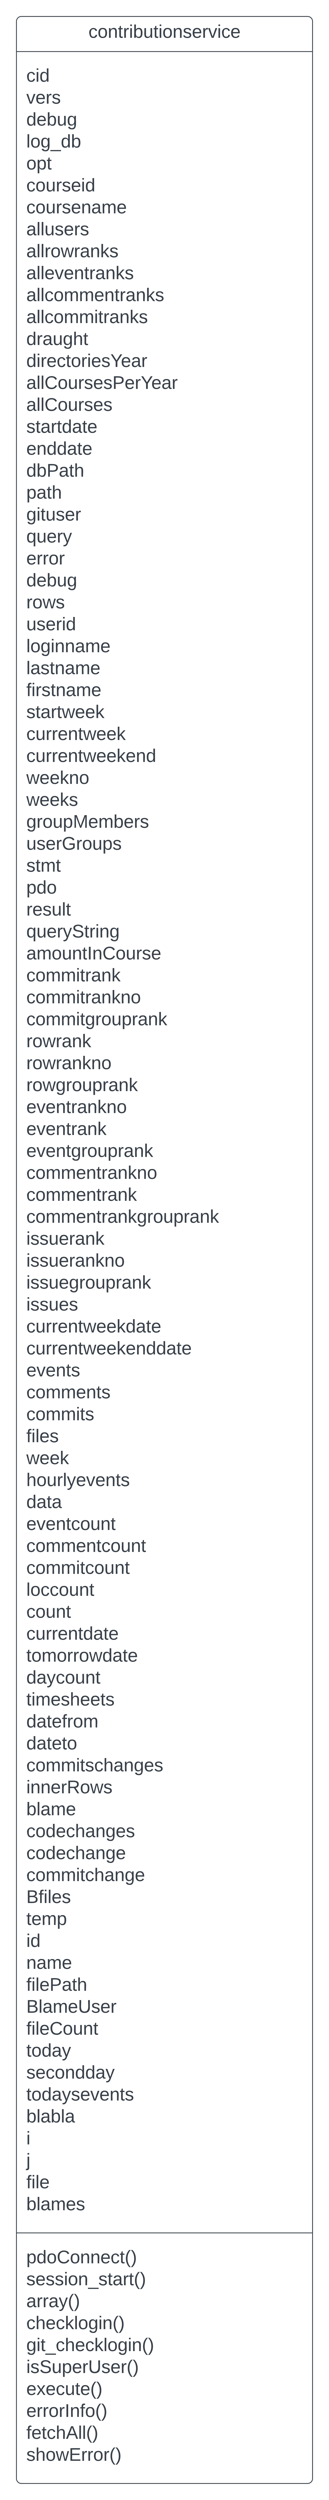 <svg xmlns="http://www.w3.org/2000/svg" xmlns:xlink="http://www.w3.org/1999/xlink" xmlns:lucid="lucid" width="400" height="3038"><g transform="translate(-460 -160)" lucid:page-tab-id="0_0"><path d="M0 0h1870.87v3840.5H0z" fill="#fff"/><path d="M480 186a6 6 0 0 1 6-6h348a6 6 0 0 1 6 6v2986a6 6 0 0 1-6 6H486a6 6 0 0 1-6-6z" stroke="#3a414a" fill="#fff"/><path d="M480 222.67h360M480 2873.5h360" stroke="#3a414a" fill="none"/><use xlink:href="#a" transform="matrix(1,0,0,1,488,188) translate(79.562 17.944)"/><use xlink:href="#b" transform="matrix(1,0,0,1,492,230.667) translate(0 28.611)"/><use xlink:href="#c" transform="matrix(1,0,0,1,492,230.667) translate(0 55.278)"/><use xlink:href="#d" transform="matrix(1,0,0,1,492,230.667) translate(0 81.944)"/><use xlink:href="#e" transform="matrix(1,0,0,1,492,230.667) translate(0 108.611)"/><use xlink:href="#f" transform="matrix(1,0,0,1,492,230.667) translate(0 135.278)"/><use xlink:href="#g" transform="matrix(1,0,0,1,492,230.667) translate(0 161.944)"/><use xlink:href="#h" transform="matrix(1,0,0,1,492,230.667) translate(0 188.611)"/><use xlink:href="#i" transform="matrix(1,0,0,1,492,230.667) translate(0 215.278)"/><use xlink:href="#j" transform="matrix(1,0,0,1,492,230.667) translate(0 241.944)"/><use xlink:href="#k" transform="matrix(1,0,0,1,492,230.667) translate(0 268.611)"/><use xlink:href="#l" transform="matrix(1,0,0,1,492,230.667) translate(0 295.278)"/><use xlink:href="#m" transform="matrix(1,0,0,1,492,230.667) translate(0 321.944)"/><use xlink:href="#n" transform="matrix(1,0,0,1,492,230.667) translate(0 348.611)"/><use xlink:href="#o" transform="matrix(1,0,0,1,492,230.667) translate(0 375.278)"/><use xlink:href="#p" transform="matrix(1,0,0,1,492,230.667) translate(0 401.944)"/><use xlink:href="#q" transform="matrix(1,0,0,1,492,230.667) translate(0 428.611)"/><use xlink:href="#r" transform="matrix(1,0,0,1,492,230.667) translate(0 455.278)"/><use xlink:href="#s" transform="matrix(1,0,0,1,492,230.667) translate(0 481.944)"/><use xlink:href="#t" transform="matrix(1,0,0,1,492,230.667) translate(0 508.611)"/><use xlink:href="#u" transform="matrix(1,0,0,1,492,230.667) translate(0 535.278)"/><use xlink:href="#v" transform="matrix(1,0,0,1,492,230.667) translate(0 561.944)"/><use xlink:href="#w" transform="matrix(1,0,0,1,492,230.667) translate(0 588.611)"/><use xlink:href="#x" transform="matrix(1,0,0,1,492,230.667) translate(0 615.278)"/><use xlink:href="#d" transform="matrix(1,0,0,1,492,230.667) translate(0 641.944)"/><use xlink:href="#y" transform="matrix(1,0,0,1,492,230.667) translate(0 668.611)"/><use xlink:href="#z" transform="matrix(1,0,0,1,492,230.667) translate(0 695.278)"/><use xlink:href="#A" transform="matrix(1,0,0,1,492,230.667) translate(0 721.944)"/><use xlink:href="#B" transform="matrix(1,0,0,1,492,230.667) translate(0 748.611)"/><use xlink:href="#C" transform="matrix(1,0,0,1,492,230.667) translate(0 775.278)"/><use xlink:href="#D" transform="matrix(1,0,0,1,492,230.667) translate(0 801.944)"/><use xlink:href="#E" transform="matrix(1,0,0,1,492,230.667) translate(0 828.611)"/><use xlink:href="#F" transform="matrix(1,0,0,1,492,230.667) translate(0 855.278)"/><use xlink:href="#G" transform="matrix(1,0,0,1,492,230.667) translate(0 881.944)"/><use xlink:href="#H" transform="matrix(1,0,0,1,492,230.667) translate(0 908.611)"/><use xlink:href="#I" transform="matrix(1,0,0,1,492,230.667) translate(0 935.278)"/><use xlink:href="#J" transform="matrix(1,0,0,1,492,230.667) translate(0 961.944)"/><use xlink:href="#K" transform="matrix(1,0,0,1,492,230.667) translate(0 988.611)"/><use xlink:href="#L" transform="matrix(1,0,0,1,492,230.667) translate(0 1015.278)"/><use xlink:href="#M" transform="matrix(1,0,0,1,492,230.667) translate(0 1041.944)"/><use xlink:href="#N" transform="matrix(1,0,0,1,492,230.667) translate(0 1068.611)"/><use xlink:href="#O" transform="matrix(1,0,0,1,492,230.667) translate(0 1095.278)"/><use xlink:href="#P" transform="matrix(1,0,0,1,492,230.667) translate(0 1121.944)"/><use xlink:href="#Q" transform="matrix(1,0,0,1,492,230.667) translate(0 1148.611)"/><use xlink:href="#R" transform="matrix(1,0,0,1,492,230.667) translate(0 1175.278)"/><use xlink:href="#S" transform="matrix(1,0,0,1,492,230.667) translate(0 1201.944)"/><use xlink:href="#T" transform="matrix(1,0,0,1,492,230.667) translate(0 1228.611)"/><use xlink:href="#U" transform="matrix(1,0,0,1,492,230.667) translate(0 1255.278)"/><use xlink:href="#V" transform="matrix(1,0,0,1,492,230.667) translate(0 1281.944)"/><use xlink:href="#W" transform="matrix(1,0,0,1,492,230.667) translate(0 1308.611)"/><use xlink:href="#X" transform="matrix(1,0,0,1,492,230.667) translate(0 1335.278)"/><use xlink:href="#Y" transform="matrix(1,0,0,1,492,230.667) translate(0 1361.944)"/><use xlink:href="#Z" transform="matrix(1,0,0,1,492,230.667) translate(0 1388.611)"/><use xlink:href="#aa" transform="matrix(1,0,0,1,492,230.667) translate(0 1415.278)"/><use xlink:href="#ab" transform="matrix(1,0,0,1,492,230.667) translate(0 1441.944)"/><use xlink:href="#ac" transform="matrix(1,0,0,1,492,230.667) translate(0 1468.611)"/><use xlink:href="#ad" transform="matrix(1,0,0,1,492,230.667) translate(0 1495.278)"/><use xlink:href="#ae" transform="matrix(1,0,0,1,492,230.667) translate(0 1521.944)"/><use xlink:href="#af" transform="matrix(1,0,0,1,492,230.667) translate(0 1548.611)"/><use xlink:href="#ag" transform="matrix(1,0,0,1,492,230.667) translate(0 1575.278)"/><use xlink:href="#ah" transform="matrix(1,0,0,1,492,230.667) translate(0 1601.944)"/><use xlink:href="#ai" transform="matrix(1,0,0,1,492,230.667) translate(0 1628.611)"/><use xlink:href="#aj" transform="matrix(1,0,0,1,492,230.667) translate(0 1655.278)"/><use xlink:href="#ak" transform="matrix(1,0,0,1,492,230.667) translate(0 1681.944)"/><use xlink:href="#al" transform="matrix(1,0,0,1,492,230.667) translate(0 1708.611)"/><use xlink:href="#am" transform="matrix(1,0,0,1,492,230.667) translate(0 1735.278)"/><use xlink:href="#an" transform="matrix(1,0,0,1,492,230.667) translate(0 1761.944)"/><use xlink:href="#ao" transform="matrix(1,0,0,1,492,230.667) translate(0 1788.611)"/><use xlink:href="#ap" transform="matrix(1,0,0,1,492,230.667) translate(0 1815.278)"/><use xlink:href="#aq" transform="matrix(1,0,0,1,492,230.667) translate(0 1841.944)"/><use xlink:href="#ar" transform="matrix(1,0,0,1,492,230.667) translate(0 1868.611)"/><use xlink:href="#as" transform="matrix(1,0,0,1,492,230.667) translate(0 1895.278)"/><use xlink:href="#at" transform="matrix(1,0,0,1,492,230.667) translate(0 1921.944)"/><use xlink:href="#au" transform="matrix(1,0,0,1,492,230.667) translate(0 1948.611)"/><use xlink:href="#av" transform="matrix(1,0,0,1,492,230.667) translate(0 1975.278)"/><use xlink:href="#aw" transform="matrix(1,0,0,1,492,230.667) translate(0 2001.944)"/><use xlink:href="#ax" transform="matrix(1,0,0,1,492,230.667) translate(0 2028.611)"/><use xlink:href="#ay" transform="matrix(1,0,0,1,492,230.667) translate(0 2055.278)"/><use xlink:href="#az" transform="matrix(1,0,0,1,492,230.667) translate(0 2081.944)"/><use xlink:href="#aA" transform="matrix(1,0,0,1,492,230.667) translate(0 2108.611)"/><use xlink:href="#aB" transform="matrix(1,0,0,1,492,230.667) translate(0 2135.278)"/><use xlink:href="#aC" transform="matrix(1,0,0,1,492,230.667) translate(0 2161.944)"/><use xlink:href="#aD" transform="matrix(1,0,0,1,492,230.667) translate(0 2188.611)"/><use xlink:href="#aE" transform="matrix(1,0,0,1,492,230.667) translate(0 2215.278)"/><use xlink:href="#aF" transform="matrix(1,0,0,1,492,230.667) translate(0 2241.944)"/><use xlink:href="#aG" transform="matrix(1,0,0,1,492,230.667) translate(0 2268.611)"/><use xlink:href="#aH" transform="matrix(1,0,0,1,492,230.667) translate(0 2295.278)"/><use xlink:href="#aI" transform="matrix(1,0,0,1,492,230.667) translate(0 2321.944)"/><use xlink:href="#aJ" transform="matrix(1,0,0,1,492,230.667) translate(0 2348.611)"/><use xlink:href="#aK" transform="matrix(1,0,0,1,492,230.667) translate(0 2375.278)"/><use xlink:href="#aL" transform="matrix(1,0,0,1,492,230.667) translate(0 2401.944)"/><use xlink:href="#aM" transform="matrix(1,0,0,1,492,230.667) translate(0 2428.611)"/><use xlink:href="#aN" transform="matrix(1,0,0,1,492,230.667) translate(0 2455.278)"/><use xlink:href="#aO" transform="matrix(1,0,0,1,492,230.667) translate(0 2481.944)"/><use xlink:href="#aP" transform="matrix(1,0,0,1,492,230.667) translate(0 2508.611)"/><use xlink:href="#aQ" transform="matrix(1,0,0,1,492,230.667) translate(0 2535.278)"/><use xlink:href="#aR" transform="matrix(1,0,0,1,492,230.667) translate(0 2561.944)"/><use xlink:href="#aS" transform="matrix(1,0,0,1,492,230.667) translate(0 2588.611)"/><use xlink:href="#aT" transform="matrix(1,0,0,1,492,230.667) translate(0 2615.278)"/><g><use xlink:href="#aU" transform="matrix(1,0,0,1,492,2881.5) translate(0 28.944)"/><use xlink:href="#aV" transform="matrix(1,0,0,1,492,2881.5) translate(0 55.611)"/><use xlink:href="#aW" transform="matrix(1,0,0,1,492,2881.5) translate(0 82.278)"/><use xlink:href="#aX" transform="matrix(1,0,0,1,492,2881.5) translate(0 108.944)"/><use xlink:href="#aY" transform="matrix(1,0,0,1,492,2881.5) translate(0 135.611)"/><use xlink:href="#aZ" transform="matrix(1,0,0,1,492,2881.5) translate(0 162.278)"/><use xlink:href="#ba" transform="matrix(1,0,0,1,492,2881.5) translate(0 188.944)"/><use xlink:href="#bb" transform="matrix(1,0,0,1,492,2881.5) translate(0 215.611)"/><use xlink:href="#bc" transform="matrix(1,0,0,1,492,2881.5) translate(0 242.278)"/><use xlink:href="#bd" transform="matrix(1,0,0,1,492,2881.5) translate(0 268.944)"/></g><defs><path fill="#3a414a" d="M96-169c-40 0-48 33-48 73s9 75 48 75c24 0 41-14 43-38l32 2c-6 37-31 61-74 61-59 0-76-41-82-99-10-93 101-131 147-64 4 7 5 14 7 22l-32 3c-4-21-16-35-41-35" id="be"/><path fill="#3a414a" d="M100-194c62-1 85 37 85 99 1 63-27 99-86 99S16-35 15-95c0-66 28-99 85-99zM99-20c44 1 53-31 53-75 0-43-8-75-51-75s-53 32-53 75 10 74 51 75" id="bf"/><path fill="#3a414a" d="M117-194c89-4 53 116 60 194h-32v-121c0-31-8-49-39-48C34-167 62-67 57 0H25l-1-190h30c1 10-1 24 2 32 11-22 29-35 61-36" id="bg"/><path fill="#3a414a" d="M59-47c-2 24 18 29 38 22v24C64 9 27 4 27-40v-127H5v-23h24l9-43h21v43h35v23H59v120" id="bh"/><path fill="#3a414a" d="M114-163C36-179 61-72 57 0H25l-1-190h30c1 12-1 29 2 39 6-27 23-49 58-41v29" id="bi"/><path fill="#3a414a" d="M24-231v-30h32v30H24zM24 0v-190h32V0H24" id="bj"/><path fill="#3a414a" d="M115-194c53 0 69 39 70 98 0 66-23 100-70 100C84 3 66-7 56-30L54 0H23l1-261h32v101c10-23 28-34 59-34zm-8 174c40 0 45-34 45-75 0-40-5-75-45-74-42 0-51 32-51 76 0 43 10 73 51 73" id="bk"/><path fill="#3a414a" d="M84 4C-5 8 30-112 23-190h32v120c0 31 7 50 39 49 72-2 45-101 50-169h31l1 190h-30c-1-10 1-25-2-33-11 22-28 36-60 37" id="bl"/><path fill="#3a414a" d="M135-143c-3-34-86-38-87 0 15 53 115 12 119 90S17 21 10-45l28-5c4 36 97 45 98 0-10-56-113-15-118-90-4-57 82-63 122-42 12 7 21 19 24 35" id="bm"/><path fill="#3a414a" d="M100-194c63 0 86 42 84 106H49c0 40 14 67 53 68 26 1 43-12 49-29l28 8c-11 28-37 45-77 45C44 4 14-33 15-96c1-61 26-98 85-98zm52 81c6-60-76-77-97-28-3 7-6 17-6 28h103" id="bn"/><path fill="#3a414a" d="M108 0H70L1-190h34L89-25l56-165h34" id="bo"/><g id="a"><use transform="matrix(0.062,0,0,0.062,0,0)" xlink:href="#be"/><use transform="matrix(0.062,0,0,0.062,11.111,0)" xlink:href="#bf"/><use transform="matrix(0.062,0,0,0.062,23.457,0)" xlink:href="#bg"/><use transform="matrix(0.062,0,0,0.062,35.802,0)" xlink:href="#bh"/><use transform="matrix(0.062,0,0,0.062,41.975,0)" xlink:href="#bi"/><use transform="matrix(0.062,0,0,0.062,49.321,0)" xlink:href="#bj"/><use transform="matrix(0.062,0,0,0.062,54.198,0)" xlink:href="#bk"/><use transform="matrix(0.062,0,0,0.062,66.543,0)" xlink:href="#bl"/><use transform="matrix(0.062,0,0,0.062,78.889,0)" xlink:href="#bh"/><use transform="matrix(0.062,0,0,0.062,85.062,0)" xlink:href="#bj"/><use transform="matrix(0.062,0,0,0.062,89.938,0)" xlink:href="#bf"/><use transform="matrix(0.062,0,0,0.062,102.284,0)" xlink:href="#bg"/><use transform="matrix(0.062,0,0,0.062,114.63,0)" xlink:href="#bm"/><use transform="matrix(0.062,0,0,0.062,125.741,0)" xlink:href="#bn"/><use transform="matrix(0.062,0,0,0.062,138.086,0)" xlink:href="#bi"/><use transform="matrix(0.062,0,0,0.062,145.432,0)" xlink:href="#bo"/><use transform="matrix(0.062,0,0,0.062,156.543,0)" xlink:href="#bj"/><use transform="matrix(0.062,0,0,0.062,161.42,0)" xlink:href="#be"/><use transform="matrix(0.062,0,0,0.062,172.531,0)" xlink:href="#bn"/></g><path fill="#3a414a" d="M85-194c31 0 48 13 60 33l-1-100h32l1 261h-30c-2-10 0-23-3-31C134-8 116 4 85 4 32 4 16-35 15-94c0-66 23-100 70-100zm9 24c-40 0-46 34-46 75 0 40 6 74 45 74 42 0 51-32 51-76 0-42-9-74-50-73" id="bp"/><g id="b"><use transform="matrix(0.062,0,0,0.062,0,0)" xlink:href="#be"/><use transform="matrix(0.062,0,0,0.062,11.111,0)" xlink:href="#bj"/><use transform="matrix(0.062,0,0,0.062,15.988,0)" xlink:href="#bp"/></g><g id="c"><use transform="matrix(0.062,0,0,0.062,0,0)" xlink:href="#bo"/><use transform="matrix(0.062,0,0,0.062,11.111,0)" xlink:href="#bn"/><use transform="matrix(0.062,0,0,0.062,23.457,0)" xlink:href="#bi"/><use transform="matrix(0.062,0,0,0.062,30.802,0)" xlink:href="#bm"/></g><path fill="#3a414a" d="M177-190C167-65 218 103 67 71c-23-6-38-20-44-43l32-5c15 47 100 32 89-28v-30C133-14 115 1 83 1 29 1 15-40 15-95c0-56 16-97 71-98 29-1 48 16 59 35 1-10 0-23 2-32h30zM94-22c36 0 50-32 50-73 0-42-14-75-50-75-39 0-46 34-46 75s6 73 46 73" id="bq"/><g id="d"><use transform="matrix(0.062,0,0,0.062,0,0)" xlink:href="#bp"/><use transform="matrix(0.062,0,0,0.062,12.346,0)" xlink:href="#bn"/><use transform="matrix(0.062,0,0,0.062,24.691,0)" xlink:href="#bk"/><use transform="matrix(0.062,0,0,0.062,37.037,0)" xlink:href="#bl"/><use transform="matrix(0.062,0,0,0.062,49.383,0)" xlink:href="#bq"/></g><path fill="#3a414a" d="M24 0v-261h32V0H24" id="br"/><path fill="#3a414a" d="M-5 72V49h209v23H-5" id="bs"/><g id="e"><use transform="matrix(0.062,0,0,0.062,0,0)" xlink:href="#br"/><use transform="matrix(0.062,0,0,0.062,4.877,0)" xlink:href="#bf"/><use transform="matrix(0.062,0,0,0.062,17.222,0)" xlink:href="#bq"/><use transform="matrix(0.062,0,0,0.062,29.568,0)" xlink:href="#bs"/><use transform="matrix(0.062,0,0,0.062,41.914,0)" xlink:href="#bp"/><use transform="matrix(0.062,0,0,0.062,54.259,0)" xlink:href="#bk"/></g><path fill="#3a414a" d="M115-194c55 1 70 41 70 98S169 2 115 4C84 4 66-9 55-30l1 105H24l-1-265h31l2 30c10-21 28-34 59-34zm-8 174c40 0 45-34 45-75s-6-73-45-74c-42 0-51 32-51 76 0 43 10 73 51 73" id="bt"/><g id="f"><use transform="matrix(0.062,0,0,0.062,0,0)" xlink:href="#bf"/><use transform="matrix(0.062,0,0,0.062,12.346,0)" xlink:href="#bt"/><use transform="matrix(0.062,0,0,0.062,24.691,0)" xlink:href="#bh"/></g><g id="g"><use transform="matrix(0.062,0,0,0.062,0,0)" xlink:href="#be"/><use transform="matrix(0.062,0,0,0.062,11.111,0)" xlink:href="#bf"/><use transform="matrix(0.062,0,0,0.062,23.457,0)" xlink:href="#bl"/><use transform="matrix(0.062,0,0,0.062,35.802,0)" xlink:href="#bi"/><use transform="matrix(0.062,0,0,0.062,43.148,0)" xlink:href="#bm"/><use transform="matrix(0.062,0,0,0.062,54.259,0)" xlink:href="#bn"/><use transform="matrix(0.062,0,0,0.062,66.605,0)" xlink:href="#bj"/><use transform="matrix(0.062,0,0,0.062,71.481,0)" xlink:href="#bp"/></g><path fill="#3a414a" d="M141-36C126-15 110 5 73 4 37 3 15-17 15-53c-1-64 63-63 125-63 3-35-9-54-41-54-24 1-41 7-42 31l-33-3c5-37 33-52 76-52 45 0 72 20 72 64v82c-1 20 7 32 28 27v20c-31 9-61-2-59-35zM48-53c0 20 12 33 32 33 41-3 63-29 60-74-43 2-92-5-92 41" id="bu"/><path fill="#3a414a" d="M210-169c-67 3-38 105-44 169h-31v-121c0-29-5-50-35-48C34-165 62-65 56 0H25l-1-190h30c1 10-1 24 2 32 10-44 99-50 107 0 11-21 27-35 58-36 85-2 47 119 55 194h-31v-121c0-29-5-49-35-48" id="bv"/><g id="h"><use transform="matrix(0.062,0,0,0.062,0,0)" xlink:href="#be"/><use transform="matrix(0.062,0,0,0.062,11.111,0)" xlink:href="#bf"/><use transform="matrix(0.062,0,0,0.062,23.457,0)" xlink:href="#bl"/><use transform="matrix(0.062,0,0,0.062,35.802,0)" xlink:href="#bi"/><use transform="matrix(0.062,0,0,0.062,43.148,0)" xlink:href="#bm"/><use transform="matrix(0.062,0,0,0.062,54.259,0)" xlink:href="#bn"/><use transform="matrix(0.062,0,0,0.062,66.605,0)" xlink:href="#bg"/><use transform="matrix(0.062,0,0,0.062,78.951,0)" xlink:href="#bu"/><use transform="matrix(0.062,0,0,0.062,91.296,0)" xlink:href="#bv"/><use transform="matrix(0.062,0,0,0.062,109.753,0)" xlink:href="#bn"/></g><g id="i"><use transform="matrix(0.062,0,0,0.062,0,0)" xlink:href="#bu"/><use transform="matrix(0.062,0,0,0.062,12.346,0)" xlink:href="#br"/><use transform="matrix(0.062,0,0,0.062,17.222,0)" xlink:href="#br"/><use transform="matrix(0.062,0,0,0.062,22.099,0)" xlink:href="#bl"/><use transform="matrix(0.062,0,0,0.062,34.444,0)" xlink:href="#bm"/><use transform="matrix(0.062,0,0,0.062,45.556,0)" xlink:href="#bn"/><use transform="matrix(0.062,0,0,0.062,57.901,0)" xlink:href="#bi"/><use transform="matrix(0.062,0,0,0.062,65.247,0)" xlink:href="#bm"/></g><path fill="#3a414a" d="M206 0h-36l-40-164L89 0H53L-1-190h32L70-26l43-164h34l41 164 42-164h31" id="bw"/><path fill="#3a414a" d="M143 0L79-87 56-68V0H24v-261h32v163l83-92h37l-77 82L181 0h-38" id="bx"/><g id="j"><use transform="matrix(0.062,0,0,0.062,0,0)" xlink:href="#bu"/><use transform="matrix(0.062,0,0,0.062,12.346,0)" xlink:href="#br"/><use transform="matrix(0.062,0,0,0.062,17.222,0)" xlink:href="#br"/><use transform="matrix(0.062,0,0,0.062,22.099,0)" xlink:href="#bi"/><use transform="matrix(0.062,0,0,0.062,29.444,0)" xlink:href="#bf"/><use transform="matrix(0.062,0,0,0.062,41.79,0)" xlink:href="#bw"/><use transform="matrix(0.062,0,0,0.062,57.778,0)" xlink:href="#bi"/><use transform="matrix(0.062,0,0,0.062,65.123,0)" xlink:href="#bu"/><use transform="matrix(0.062,0,0,0.062,77.469,0)" xlink:href="#bg"/><use transform="matrix(0.062,0,0,0.062,89.815,0)" xlink:href="#bx"/><use transform="matrix(0.062,0,0,0.062,100.926,0)" xlink:href="#bm"/></g><g id="k"><use transform="matrix(0.062,0,0,0.062,0,0)" xlink:href="#bu"/><use transform="matrix(0.062,0,0,0.062,12.346,0)" xlink:href="#br"/><use transform="matrix(0.062,0,0,0.062,17.222,0)" xlink:href="#br"/><use transform="matrix(0.062,0,0,0.062,22.099,0)" xlink:href="#bn"/><use transform="matrix(0.062,0,0,0.062,34.444,0)" xlink:href="#bo"/><use transform="matrix(0.062,0,0,0.062,45.556,0)" xlink:href="#bn"/><use transform="matrix(0.062,0,0,0.062,57.901,0)" xlink:href="#bg"/><use transform="matrix(0.062,0,0,0.062,70.247,0)" xlink:href="#bh"/><use transform="matrix(0.062,0,0,0.062,76.42,0)" xlink:href="#bi"/><use transform="matrix(0.062,0,0,0.062,83.765,0)" xlink:href="#bu"/><use transform="matrix(0.062,0,0,0.062,96.111,0)" xlink:href="#bg"/><use transform="matrix(0.062,0,0,0.062,108.457,0)" xlink:href="#bx"/><use transform="matrix(0.062,0,0,0.062,119.568,0)" xlink:href="#bm"/></g><g id="l"><use transform="matrix(0.062,0,0,0.062,0,0)" xlink:href="#bu"/><use transform="matrix(0.062,0,0,0.062,12.346,0)" xlink:href="#br"/><use transform="matrix(0.062,0,0,0.062,17.222,0)" xlink:href="#br"/><use transform="matrix(0.062,0,0,0.062,22.099,0)" xlink:href="#be"/><use transform="matrix(0.062,0,0,0.062,33.21,0)" xlink:href="#bf"/><use transform="matrix(0.062,0,0,0.062,45.556,0)" xlink:href="#bv"/><use transform="matrix(0.062,0,0,0.062,64.012,0)" xlink:href="#bv"/><use transform="matrix(0.062,0,0,0.062,82.469,0)" xlink:href="#bn"/><use transform="matrix(0.062,0,0,0.062,94.815,0)" xlink:href="#bg"/><use transform="matrix(0.062,0,0,0.062,107.16,0)" xlink:href="#bh"/><use transform="matrix(0.062,0,0,0.062,113.333,0)" xlink:href="#bi"/><use transform="matrix(0.062,0,0,0.062,120.679,0)" xlink:href="#bu"/><use transform="matrix(0.062,0,0,0.062,133.025,0)" xlink:href="#bg"/><use transform="matrix(0.062,0,0,0.062,145.37,0)" xlink:href="#bx"/><use transform="matrix(0.062,0,0,0.062,156.481,0)" xlink:href="#bm"/></g><g id="m"><use transform="matrix(0.062,0,0,0.062,0,0)" xlink:href="#bu"/><use transform="matrix(0.062,0,0,0.062,12.346,0)" xlink:href="#br"/><use transform="matrix(0.062,0,0,0.062,17.222,0)" xlink:href="#br"/><use transform="matrix(0.062,0,0,0.062,22.099,0)" xlink:href="#be"/><use transform="matrix(0.062,0,0,0.062,33.21,0)" xlink:href="#bf"/><use transform="matrix(0.062,0,0,0.062,45.556,0)" xlink:href="#bv"/><use transform="matrix(0.062,0,0,0.062,64.012,0)" xlink:href="#bv"/><use transform="matrix(0.062,0,0,0.062,82.469,0)" xlink:href="#bj"/><use transform="matrix(0.062,0,0,0.062,87.346,0)" xlink:href="#bh"/><use transform="matrix(0.062,0,0,0.062,93.519,0)" xlink:href="#bi"/><use transform="matrix(0.062,0,0,0.062,100.864,0)" xlink:href="#bu"/><use transform="matrix(0.062,0,0,0.062,113.21,0)" xlink:href="#bg"/><use transform="matrix(0.062,0,0,0.062,125.556,0)" xlink:href="#bx"/><use transform="matrix(0.062,0,0,0.062,136.667,0)" xlink:href="#bm"/></g><path fill="#3a414a" d="M106-169C34-169 62-67 57 0H25v-261h32l-1 103c12-21 28-36 61-36 89 0 53 116 60 194h-32v-121c2-32-8-49-39-48" id="by"/><g id="n"><use transform="matrix(0.062,0,0,0.062,0,0)" xlink:href="#bp"/><use transform="matrix(0.062,0,0,0.062,12.346,0)" xlink:href="#bi"/><use transform="matrix(0.062,0,0,0.062,19.691,0)" xlink:href="#bu"/><use transform="matrix(0.062,0,0,0.062,32.037,0)" xlink:href="#bl"/><use transform="matrix(0.062,0,0,0.062,44.383,0)" xlink:href="#bq"/><use transform="matrix(0.062,0,0,0.062,56.728,0)" xlink:href="#by"/><use transform="matrix(0.062,0,0,0.062,69.074,0)" xlink:href="#bh"/></g><path fill="#3a414a" d="M137-103V0h-34v-103L8-248h37l75 118 75-118h37" id="bz"/><g id="o"><use transform="matrix(0.062,0,0,0.062,0,0)" xlink:href="#bp"/><use transform="matrix(0.062,0,0,0.062,12.346,0)" xlink:href="#bj"/><use transform="matrix(0.062,0,0,0.062,17.222,0)" xlink:href="#bi"/><use transform="matrix(0.062,0,0,0.062,24.568,0)" xlink:href="#bn"/><use transform="matrix(0.062,0,0,0.062,36.914,0)" xlink:href="#be"/><use transform="matrix(0.062,0,0,0.062,48.025,0)" xlink:href="#bh"/><use transform="matrix(0.062,0,0,0.062,54.198,0)" xlink:href="#bf"/><use transform="matrix(0.062,0,0,0.062,66.543,0)" xlink:href="#bi"/><use transform="matrix(0.062,0,0,0.062,73.889,0)" xlink:href="#bj"/><use transform="matrix(0.062,0,0,0.062,78.765,0)" xlink:href="#bn"/><use transform="matrix(0.062,0,0,0.062,91.111,0)" xlink:href="#bm"/><use transform="matrix(0.062,0,0,0.062,102.222,0)" xlink:href="#bz"/><use transform="matrix(0.062,0,0,0.062,115,0)" xlink:href="#bn"/><use transform="matrix(0.062,0,0,0.062,127.346,0)" xlink:href="#bu"/><use transform="matrix(0.062,0,0,0.062,139.691,0)" xlink:href="#bi"/></g><path fill="#3a414a" d="M212-179c-10-28-35-45-73-45-59 0-87 40-87 99 0 60 29 101 89 101 43 0 62-24 78-52l27 14C228-24 195 4 139 4 59 4 22-46 18-125c-6-104 99-153 187-111 19 9 31 26 39 46" id="bA"/><path fill="#3a414a" d="M30-248c87 1 191-15 191 75 0 78-77 80-158 76V0H30v-248zm33 125c57 0 124 11 124-50 0-59-68-47-124-48v98" id="bB"/><g id="p"><use transform="matrix(0.062,0,0,0.062,0,0)" xlink:href="#bu"/><use transform="matrix(0.062,0,0,0.062,12.346,0)" xlink:href="#br"/><use transform="matrix(0.062,0,0,0.062,17.222,0)" xlink:href="#br"/><use transform="matrix(0.062,0,0,0.062,22.099,0)" xlink:href="#bA"/><use transform="matrix(0.062,0,0,0.062,38.086,0)" xlink:href="#bf"/><use transform="matrix(0.062,0,0,0.062,50.432,0)" xlink:href="#bl"/><use transform="matrix(0.062,0,0,0.062,62.778,0)" xlink:href="#bi"/><use transform="matrix(0.062,0,0,0.062,70.123,0)" xlink:href="#bm"/><use transform="matrix(0.062,0,0,0.062,81.235,0)" xlink:href="#bn"/><use transform="matrix(0.062,0,0,0.062,93.58,0)" xlink:href="#bm"/><use transform="matrix(0.062,0,0,0.062,104.691,0)" xlink:href="#bB"/><use transform="matrix(0.062,0,0,0.062,119.506,0)" xlink:href="#bn"/><use transform="matrix(0.062,0,0,0.062,131.852,0)" xlink:href="#bi"/><use transform="matrix(0.062,0,0,0.062,139.198,0)" xlink:href="#bz"/><use transform="matrix(0.062,0,0,0.062,151.975,0)" xlink:href="#bn"/><use transform="matrix(0.062,0,0,0.062,164.321,0)" xlink:href="#bu"/><use transform="matrix(0.062,0,0,0.062,176.667,0)" xlink:href="#bi"/></g><g id="q"><use transform="matrix(0.062,0,0,0.062,0,0)" xlink:href="#bu"/><use transform="matrix(0.062,0,0,0.062,12.346,0)" xlink:href="#br"/><use transform="matrix(0.062,0,0,0.062,17.222,0)" xlink:href="#br"/><use transform="matrix(0.062,0,0,0.062,22.099,0)" xlink:href="#bA"/><use transform="matrix(0.062,0,0,0.062,38.086,0)" xlink:href="#bf"/><use transform="matrix(0.062,0,0,0.062,50.432,0)" xlink:href="#bl"/><use transform="matrix(0.062,0,0,0.062,62.778,0)" xlink:href="#bi"/><use transform="matrix(0.062,0,0,0.062,70.123,0)" xlink:href="#bm"/><use transform="matrix(0.062,0,0,0.062,81.235,0)" xlink:href="#bn"/><use transform="matrix(0.062,0,0,0.062,93.58,0)" xlink:href="#bm"/></g><g id="r"><use transform="matrix(0.062,0,0,0.062,0,0)" xlink:href="#bm"/><use transform="matrix(0.062,0,0,0.062,11.111,0)" xlink:href="#bh"/><use transform="matrix(0.062,0,0,0.062,17.284,0)" xlink:href="#bu"/><use transform="matrix(0.062,0,0,0.062,29.63,0)" xlink:href="#bi"/><use transform="matrix(0.062,0,0,0.062,36.975,0)" xlink:href="#bh"/><use transform="matrix(0.062,0,0,0.062,43.148,0)" xlink:href="#bp"/><use transform="matrix(0.062,0,0,0.062,55.494,0)" xlink:href="#bu"/><use transform="matrix(0.062,0,0,0.062,67.84,0)" xlink:href="#bh"/><use transform="matrix(0.062,0,0,0.062,74.012,0)" xlink:href="#bn"/></g><g id="s"><use transform="matrix(0.062,0,0,0.062,0,0)" xlink:href="#bn"/><use transform="matrix(0.062,0,0,0.062,12.346,0)" xlink:href="#bg"/><use transform="matrix(0.062,0,0,0.062,24.691,0)" xlink:href="#bp"/><use transform="matrix(0.062,0,0,0.062,37.037,0)" xlink:href="#bp"/><use transform="matrix(0.062,0,0,0.062,49.383,0)" xlink:href="#bu"/><use transform="matrix(0.062,0,0,0.062,61.728,0)" xlink:href="#bh"/><use transform="matrix(0.062,0,0,0.062,67.901,0)" xlink:href="#bn"/></g><g id="t"><use transform="matrix(0.062,0,0,0.062,0,0)" xlink:href="#bp"/><use transform="matrix(0.062,0,0,0.062,12.346,0)" xlink:href="#bk"/><use transform="matrix(0.062,0,0,0.062,24.691,0)" xlink:href="#bB"/><use transform="matrix(0.062,0,0,0.062,39.506,0)" xlink:href="#bu"/><use transform="matrix(0.062,0,0,0.062,51.852,0)" xlink:href="#bh"/><use transform="matrix(0.062,0,0,0.062,58.025,0)" xlink:href="#by"/></g><g id="u"><use transform="matrix(0.062,0,0,0.062,0,0)" xlink:href="#bt"/><use transform="matrix(0.062,0,0,0.062,12.346,0)" xlink:href="#bu"/><use transform="matrix(0.062,0,0,0.062,24.691,0)" xlink:href="#bh"/><use transform="matrix(0.062,0,0,0.062,30.864,0)" xlink:href="#by"/></g><g id="v"><use transform="matrix(0.062,0,0,0.062,0,0)" xlink:href="#bq"/><use transform="matrix(0.062,0,0,0.062,12.346,0)" xlink:href="#bj"/><use transform="matrix(0.062,0,0,0.062,17.222,0)" xlink:href="#bh"/><use transform="matrix(0.062,0,0,0.062,23.395,0)" xlink:href="#bl"/><use transform="matrix(0.062,0,0,0.062,35.741,0)" xlink:href="#bm"/><use transform="matrix(0.062,0,0,0.062,46.852,0)" xlink:href="#bn"/><use transform="matrix(0.062,0,0,0.062,59.198,0)" xlink:href="#bi"/></g><path fill="#3a414a" d="M145-31C134-9 116 4 85 4 32 4 16-35 15-94c0-59 17-99 70-100 32-1 48 14 60 33 0-11-1-24 2-32h30l-1 268h-32zM93-21c41 0 51-33 51-76s-8-73-50-73c-40 0-46 35-46 75s5 74 45 74" id="bC"/><path fill="#3a414a" d="M179-190L93 31C79 59 56 82 12 73V49c39 6 53-20 64-50L1-190h34L92-34l54-156h33" id="bD"/><g id="w"><use transform="matrix(0.062,0,0,0.062,0,0)" xlink:href="#bC"/><use transform="matrix(0.062,0,0,0.062,12.346,0)" xlink:href="#bl"/><use transform="matrix(0.062,0,0,0.062,24.691,0)" xlink:href="#bn"/><use transform="matrix(0.062,0,0,0.062,37.037,0)" xlink:href="#bi"/><use transform="matrix(0.062,0,0,0.062,44.383,0)" xlink:href="#bD"/></g><g id="x"><use transform="matrix(0.062,0,0,0.062,0,0)" xlink:href="#bn"/><use transform="matrix(0.062,0,0,0.062,12.346,0)" xlink:href="#bi"/><use transform="matrix(0.062,0,0,0.062,19.691,0)" xlink:href="#bi"/><use transform="matrix(0.062,0,0,0.062,27.037,0)" xlink:href="#bf"/><use transform="matrix(0.062,0,0,0.062,39.383,0)" xlink:href="#bi"/></g><g id="y"><use transform="matrix(0.062,0,0,0.062,0,0)" xlink:href="#bi"/><use transform="matrix(0.062,0,0,0.062,7.346,0)" xlink:href="#bf"/><use transform="matrix(0.062,0,0,0.062,19.691,0)" xlink:href="#bw"/><use transform="matrix(0.062,0,0,0.062,35.679,0)" xlink:href="#bm"/></g><g id="z"><use transform="matrix(0.062,0,0,0.062,0,0)" xlink:href="#bl"/><use transform="matrix(0.062,0,0,0.062,12.346,0)" xlink:href="#bm"/><use transform="matrix(0.062,0,0,0.062,23.457,0)" xlink:href="#bn"/><use transform="matrix(0.062,0,0,0.062,35.802,0)" xlink:href="#bi"/><use transform="matrix(0.062,0,0,0.062,43.148,0)" xlink:href="#bj"/><use transform="matrix(0.062,0,0,0.062,48.025,0)" xlink:href="#bp"/></g><g id="A"><use transform="matrix(0.062,0,0,0.062,0,0)" xlink:href="#br"/><use transform="matrix(0.062,0,0,0.062,4.877,0)" xlink:href="#bf"/><use transform="matrix(0.062,0,0,0.062,17.222,0)" xlink:href="#bq"/><use transform="matrix(0.062,0,0,0.062,29.568,0)" xlink:href="#bj"/><use transform="matrix(0.062,0,0,0.062,34.444,0)" xlink:href="#bg"/><use transform="matrix(0.062,0,0,0.062,46.79,0)" xlink:href="#bg"/><use transform="matrix(0.062,0,0,0.062,59.136,0)" xlink:href="#bu"/><use transform="matrix(0.062,0,0,0.062,71.481,0)" xlink:href="#bv"/><use transform="matrix(0.062,0,0,0.062,89.938,0)" xlink:href="#bn"/></g><g id="B"><use transform="matrix(0.062,0,0,0.062,0,0)" xlink:href="#br"/><use transform="matrix(0.062,0,0,0.062,4.877,0)" xlink:href="#bu"/><use transform="matrix(0.062,0,0,0.062,17.222,0)" xlink:href="#bm"/><use transform="matrix(0.062,0,0,0.062,28.333,0)" xlink:href="#bh"/><use transform="matrix(0.062,0,0,0.062,34.506,0)" xlink:href="#bg"/><use transform="matrix(0.062,0,0,0.062,46.852,0)" xlink:href="#bu"/><use transform="matrix(0.062,0,0,0.062,59.198,0)" xlink:href="#bv"/><use transform="matrix(0.062,0,0,0.062,77.654,0)" xlink:href="#bn"/></g><path fill="#3a414a" d="M101-234c-31-9-42 10-38 44h38v23H63V0H32v-167H5v-23h27c-7-52 17-82 69-68v24" id="bE"/><g id="C"><use transform="matrix(0.062,0,0,0.062,0,0)" xlink:href="#bE"/><use transform="matrix(0.062,0,0,0.062,6.173,0)" xlink:href="#bj"/><use transform="matrix(0.062,0,0,0.062,11.049,0)" xlink:href="#bi"/><use transform="matrix(0.062,0,0,0.062,18.395,0)" xlink:href="#bm"/><use transform="matrix(0.062,0,0,0.062,29.506,0)" xlink:href="#bh"/><use transform="matrix(0.062,0,0,0.062,35.679,0)" xlink:href="#bg"/><use transform="matrix(0.062,0,0,0.062,48.025,0)" xlink:href="#bu"/><use transform="matrix(0.062,0,0,0.062,60.37,0)" xlink:href="#bv"/><use transform="matrix(0.062,0,0,0.062,78.827,0)" xlink:href="#bn"/></g><g id="D"><use transform="matrix(0.062,0,0,0.062,0,0)" xlink:href="#bm"/><use transform="matrix(0.062,0,0,0.062,11.111,0)" xlink:href="#bh"/><use transform="matrix(0.062,0,0,0.062,17.284,0)" xlink:href="#bu"/><use transform="matrix(0.062,0,0,0.062,29.63,0)" xlink:href="#bi"/><use transform="matrix(0.062,0,0,0.062,36.975,0)" xlink:href="#bh"/><use transform="matrix(0.062,0,0,0.062,43.148,0)" xlink:href="#bw"/><use transform="matrix(0.062,0,0,0.062,59.136,0)" xlink:href="#bn"/><use transform="matrix(0.062,0,0,0.062,71.481,0)" xlink:href="#bn"/><use transform="matrix(0.062,0,0,0.062,83.827,0)" xlink:href="#bx"/></g><g id="E"><use transform="matrix(0.062,0,0,0.062,0,0)" xlink:href="#be"/><use transform="matrix(0.062,0,0,0.062,11.111,0)" xlink:href="#bl"/><use transform="matrix(0.062,0,0,0.062,23.457,0)" xlink:href="#bi"/><use transform="matrix(0.062,0,0,0.062,30.802,0)" xlink:href="#bi"/><use transform="matrix(0.062,0,0,0.062,38.148,0)" xlink:href="#bn"/><use transform="matrix(0.062,0,0,0.062,50.494,0)" xlink:href="#bg"/><use transform="matrix(0.062,0,0,0.062,62.84,0)" xlink:href="#bh"/><use transform="matrix(0.062,0,0,0.062,69.012,0)" xlink:href="#bw"/><use transform="matrix(0.062,0,0,0.062,85,0)" xlink:href="#bn"/><use transform="matrix(0.062,0,0,0.062,97.346,0)" xlink:href="#bn"/><use transform="matrix(0.062,0,0,0.062,109.691,0)" xlink:href="#bx"/></g><g id="F"><use transform="matrix(0.062,0,0,0.062,0,0)" xlink:href="#be"/><use transform="matrix(0.062,0,0,0.062,11.111,0)" xlink:href="#bl"/><use transform="matrix(0.062,0,0,0.062,23.457,0)" xlink:href="#bi"/><use transform="matrix(0.062,0,0,0.062,30.802,0)" xlink:href="#bi"/><use transform="matrix(0.062,0,0,0.062,38.148,0)" xlink:href="#bn"/><use transform="matrix(0.062,0,0,0.062,50.494,0)" xlink:href="#bg"/><use transform="matrix(0.062,0,0,0.062,62.84,0)" xlink:href="#bh"/><use transform="matrix(0.062,0,0,0.062,69.012,0)" xlink:href="#bw"/><use transform="matrix(0.062,0,0,0.062,85,0)" xlink:href="#bn"/><use transform="matrix(0.062,0,0,0.062,97.346,0)" xlink:href="#bn"/><use transform="matrix(0.062,0,0,0.062,109.691,0)" xlink:href="#bx"/><use transform="matrix(0.062,0,0,0.062,120.802,0)" xlink:href="#bn"/><use transform="matrix(0.062,0,0,0.062,133.148,0)" xlink:href="#bg"/><use transform="matrix(0.062,0,0,0.062,145.494,0)" xlink:href="#bp"/></g><g id="G"><use transform="matrix(0.062,0,0,0.062,0,0)" xlink:href="#bw"/><use transform="matrix(0.062,0,0,0.062,15.988,0)" xlink:href="#bn"/><use transform="matrix(0.062,0,0,0.062,28.333,0)" xlink:href="#bn"/><use transform="matrix(0.062,0,0,0.062,40.679,0)" xlink:href="#bx"/><use transform="matrix(0.062,0,0,0.062,51.79,0)" xlink:href="#bg"/><use transform="matrix(0.062,0,0,0.062,64.136,0)" xlink:href="#bf"/></g><g id="H"><use transform="matrix(0.062,0,0,0.062,0,0)" xlink:href="#bw"/><use transform="matrix(0.062,0,0,0.062,15.988,0)" xlink:href="#bn"/><use transform="matrix(0.062,0,0,0.062,28.333,0)" xlink:href="#bn"/><use transform="matrix(0.062,0,0,0.062,40.679,0)" xlink:href="#bx"/><use transform="matrix(0.062,0,0,0.062,51.79,0)" xlink:href="#bm"/></g><path fill="#3a414a" d="M240 0l2-218c-23 76-54 145-80 218h-23L58-218 59 0H30v-248h44l77 211c21-75 51-140 76-211h43V0h-30" id="bF"/><g id="I"><use transform="matrix(0.062,0,0,0.062,0,0)" xlink:href="#bq"/><use transform="matrix(0.062,0,0,0.062,12.346,0)" xlink:href="#bi"/><use transform="matrix(0.062,0,0,0.062,19.691,0)" xlink:href="#bf"/><use transform="matrix(0.062,0,0,0.062,32.037,0)" xlink:href="#bl"/><use transform="matrix(0.062,0,0,0.062,44.383,0)" xlink:href="#bt"/><use transform="matrix(0.062,0,0,0.062,56.728,0)" xlink:href="#bF"/><use transform="matrix(0.062,0,0,0.062,75.185,0)" xlink:href="#bn"/><use transform="matrix(0.062,0,0,0.062,87.531,0)" xlink:href="#bv"/><use transform="matrix(0.062,0,0,0.062,105.988,0)" xlink:href="#bk"/><use transform="matrix(0.062,0,0,0.062,118.333,0)" xlink:href="#bn"/><use transform="matrix(0.062,0,0,0.062,130.679,0)" xlink:href="#bi"/><use transform="matrix(0.062,0,0,0.062,138.025,0)" xlink:href="#bm"/></g><path fill="#3a414a" d="M143 4C61 4 22-44 18-125c-5-107 100-154 193-111 17 8 29 25 37 43l-32 9c-13-25-37-40-76-40-61 0-88 39-88 99 0 61 29 100 91 101 35 0 62-11 79-27v-45h-74v-28h105v86C228-13 192 4 143 4" id="bG"/><g id="J"><use transform="matrix(0.062,0,0,0.062,0,0)" xlink:href="#bl"/><use transform="matrix(0.062,0,0,0.062,12.346,0)" xlink:href="#bm"/><use transform="matrix(0.062,0,0,0.062,23.457,0)" xlink:href="#bn"/><use transform="matrix(0.062,0,0,0.062,35.802,0)" xlink:href="#bi"/><use transform="matrix(0.062,0,0,0.062,43.148,0)" xlink:href="#bG"/><use transform="matrix(0.062,0,0,0.062,60.432,0)" xlink:href="#bi"/><use transform="matrix(0.062,0,0,0.062,67.778,0)" xlink:href="#bf"/><use transform="matrix(0.062,0,0,0.062,80.123,0)" xlink:href="#bl"/><use transform="matrix(0.062,0,0,0.062,92.469,0)" xlink:href="#bt"/><use transform="matrix(0.062,0,0,0.062,104.815,0)" xlink:href="#bm"/></g><g id="K"><use transform="matrix(0.062,0,0,0.062,0,0)" xlink:href="#bm"/><use transform="matrix(0.062,0,0,0.062,11.111,0)" xlink:href="#bh"/><use transform="matrix(0.062,0,0,0.062,17.284,0)" xlink:href="#bv"/><use transform="matrix(0.062,0,0,0.062,35.741,0)" xlink:href="#bh"/></g><g id="L"><use transform="matrix(0.062,0,0,0.062,0,0)" xlink:href="#bt"/><use transform="matrix(0.062,0,0,0.062,12.346,0)" xlink:href="#bp"/><use transform="matrix(0.062,0,0,0.062,24.691,0)" xlink:href="#bf"/></g><g id="M"><use transform="matrix(0.062,0,0,0.062,0,0)" xlink:href="#bi"/><use transform="matrix(0.062,0,0,0.062,7.346,0)" xlink:href="#bn"/><use transform="matrix(0.062,0,0,0.062,19.691,0)" xlink:href="#bm"/><use transform="matrix(0.062,0,0,0.062,30.802,0)" xlink:href="#bl"/><use transform="matrix(0.062,0,0,0.062,43.148,0)" xlink:href="#br"/><use transform="matrix(0.062,0,0,0.062,48.025,0)" xlink:href="#bh"/></g><path fill="#3a414a" d="M185-189c-5-48-123-54-124 2 14 75 158 14 163 119 3 78-121 87-175 55-17-10-28-26-33-46l33-7c5 56 141 63 141-1 0-78-155-14-162-118-5-82 145-84 179-34 5 7 8 16 11 25" id="bH"/><g id="N"><use transform="matrix(0.062,0,0,0.062,0,0)" xlink:href="#bC"/><use transform="matrix(0.062,0,0,0.062,12.346,0)" xlink:href="#bl"/><use transform="matrix(0.062,0,0,0.062,24.691,0)" xlink:href="#bn"/><use transform="matrix(0.062,0,0,0.062,37.037,0)" xlink:href="#bi"/><use transform="matrix(0.062,0,0,0.062,44.383,0)" xlink:href="#bD"/><use transform="matrix(0.062,0,0,0.062,55.494,0)" xlink:href="#bH"/><use transform="matrix(0.062,0,0,0.062,70.309,0)" xlink:href="#bh"/><use transform="matrix(0.062,0,0,0.062,76.481,0)" xlink:href="#bi"/><use transform="matrix(0.062,0,0,0.062,83.827,0)" xlink:href="#bj"/><use transform="matrix(0.062,0,0,0.062,88.704,0)" xlink:href="#bg"/><use transform="matrix(0.062,0,0,0.062,101.049,0)" xlink:href="#bq"/></g><path fill="#3a414a" d="M33 0v-248h34V0H33" id="bI"/><g id="O"><use transform="matrix(0.062,0,0,0.062,0,0)" xlink:href="#bu"/><use transform="matrix(0.062,0,0,0.062,12.346,0)" xlink:href="#bv"/><use transform="matrix(0.062,0,0,0.062,30.802,0)" xlink:href="#bf"/><use transform="matrix(0.062,0,0,0.062,43.148,0)" xlink:href="#bl"/><use transform="matrix(0.062,0,0,0.062,55.494,0)" xlink:href="#bg"/><use transform="matrix(0.062,0,0,0.062,67.84,0)" xlink:href="#bh"/><use transform="matrix(0.062,0,0,0.062,74.012,0)" xlink:href="#bI"/><use transform="matrix(0.062,0,0,0.062,80.185,0)" xlink:href="#bg"/><use transform="matrix(0.062,0,0,0.062,92.531,0)" xlink:href="#bA"/><use transform="matrix(0.062,0,0,0.062,108.519,0)" xlink:href="#bf"/><use transform="matrix(0.062,0,0,0.062,120.864,0)" xlink:href="#bl"/><use transform="matrix(0.062,0,0,0.062,133.21,0)" xlink:href="#bi"/><use transform="matrix(0.062,0,0,0.062,140.556,0)" xlink:href="#bm"/><use transform="matrix(0.062,0,0,0.062,151.667,0)" xlink:href="#bn"/></g><g id="P"><use transform="matrix(0.062,0,0,0.062,0,0)" xlink:href="#be"/><use transform="matrix(0.062,0,0,0.062,11.111,0)" xlink:href="#bf"/><use transform="matrix(0.062,0,0,0.062,23.457,0)" xlink:href="#bv"/><use transform="matrix(0.062,0,0,0.062,41.914,0)" xlink:href="#bv"/><use transform="matrix(0.062,0,0,0.062,60.37,0)" xlink:href="#bj"/><use transform="matrix(0.062,0,0,0.062,65.247,0)" xlink:href="#bh"/><use transform="matrix(0.062,0,0,0.062,71.42,0)" xlink:href="#bi"/><use transform="matrix(0.062,0,0,0.062,78.765,0)" xlink:href="#bu"/><use transform="matrix(0.062,0,0,0.062,91.111,0)" xlink:href="#bg"/><use transform="matrix(0.062,0,0,0.062,103.457,0)" xlink:href="#bx"/></g><g id="Q"><use transform="matrix(0.062,0,0,0.062,0,0)" xlink:href="#be"/><use transform="matrix(0.062,0,0,0.062,11.111,0)" xlink:href="#bf"/><use transform="matrix(0.062,0,0,0.062,23.457,0)" xlink:href="#bv"/><use transform="matrix(0.062,0,0,0.062,41.914,0)" xlink:href="#bv"/><use transform="matrix(0.062,0,0,0.062,60.37,0)" xlink:href="#bj"/><use transform="matrix(0.062,0,0,0.062,65.247,0)" xlink:href="#bh"/><use transform="matrix(0.062,0,0,0.062,71.42,0)" xlink:href="#bi"/><use transform="matrix(0.062,0,0,0.062,78.765,0)" xlink:href="#bu"/><use transform="matrix(0.062,0,0,0.062,91.111,0)" xlink:href="#bg"/><use transform="matrix(0.062,0,0,0.062,103.457,0)" xlink:href="#bx"/><use transform="matrix(0.062,0,0,0.062,114.568,0)" xlink:href="#bg"/><use transform="matrix(0.062,0,0,0.062,126.914,0)" xlink:href="#bf"/></g><g id="R"><use transform="matrix(0.062,0,0,0.062,0,0)" xlink:href="#be"/><use transform="matrix(0.062,0,0,0.062,11.111,0)" xlink:href="#bf"/><use transform="matrix(0.062,0,0,0.062,23.457,0)" xlink:href="#bv"/><use transform="matrix(0.062,0,0,0.062,41.914,0)" xlink:href="#bv"/><use transform="matrix(0.062,0,0,0.062,60.37,0)" xlink:href="#bj"/><use transform="matrix(0.062,0,0,0.062,65.247,0)" xlink:href="#bh"/><use transform="matrix(0.062,0,0,0.062,71.42,0)" xlink:href="#bq"/><use transform="matrix(0.062,0,0,0.062,83.765,0)" xlink:href="#bi"/><use transform="matrix(0.062,0,0,0.062,91.111,0)" xlink:href="#bf"/><use transform="matrix(0.062,0,0,0.062,103.457,0)" xlink:href="#bl"/><use transform="matrix(0.062,0,0,0.062,115.802,0)" xlink:href="#bt"/><use transform="matrix(0.062,0,0,0.062,128.148,0)" xlink:href="#bi"/><use transform="matrix(0.062,0,0,0.062,135.494,0)" xlink:href="#bu"/><use transform="matrix(0.062,0,0,0.062,147.84,0)" xlink:href="#bg"/><use transform="matrix(0.062,0,0,0.062,160.185,0)" xlink:href="#bx"/></g><g id="S"><use transform="matrix(0.062,0,0,0.062,0,0)" xlink:href="#bi"/><use transform="matrix(0.062,0,0,0.062,7.346,0)" xlink:href="#bf"/><use transform="matrix(0.062,0,0,0.062,19.691,0)" xlink:href="#bw"/><use transform="matrix(0.062,0,0,0.062,35.679,0)" xlink:href="#bi"/><use transform="matrix(0.062,0,0,0.062,43.025,0)" xlink:href="#bu"/><use transform="matrix(0.062,0,0,0.062,55.37,0)" xlink:href="#bg"/><use transform="matrix(0.062,0,0,0.062,67.716,0)" xlink:href="#bx"/></g><g id="T"><use transform="matrix(0.062,0,0,0.062,0,0)" xlink:href="#bi"/><use transform="matrix(0.062,0,0,0.062,7.346,0)" xlink:href="#bf"/><use transform="matrix(0.062,0,0,0.062,19.691,0)" xlink:href="#bw"/><use transform="matrix(0.062,0,0,0.062,35.679,0)" xlink:href="#bi"/><use transform="matrix(0.062,0,0,0.062,43.025,0)" xlink:href="#bu"/><use transform="matrix(0.062,0,0,0.062,55.37,0)" xlink:href="#bg"/><use transform="matrix(0.062,0,0,0.062,67.716,0)" xlink:href="#bx"/><use transform="matrix(0.062,0,0,0.062,78.827,0)" xlink:href="#bg"/><use transform="matrix(0.062,0,0,0.062,91.173,0)" xlink:href="#bf"/></g><g id="U"><use transform="matrix(0.062,0,0,0.062,0,0)" xlink:href="#bi"/><use transform="matrix(0.062,0,0,0.062,7.346,0)" xlink:href="#bf"/><use transform="matrix(0.062,0,0,0.062,19.691,0)" xlink:href="#bw"/><use transform="matrix(0.062,0,0,0.062,35.679,0)" xlink:href="#bq"/><use transform="matrix(0.062,0,0,0.062,48.025,0)" xlink:href="#bi"/><use transform="matrix(0.062,0,0,0.062,55.37,0)" xlink:href="#bf"/><use transform="matrix(0.062,0,0,0.062,67.716,0)" xlink:href="#bl"/><use transform="matrix(0.062,0,0,0.062,80.062,0)" xlink:href="#bt"/><use transform="matrix(0.062,0,0,0.062,92.407,0)" xlink:href="#bi"/><use transform="matrix(0.062,0,0,0.062,99.753,0)" xlink:href="#bu"/><use transform="matrix(0.062,0,0,0.062,112.099,0)" xlink:href="#bg"/><use transform="matrix(0.062,0,0,0.062,124.444,0)" xlink:href="#bx"/></g><g id="V"><use transform="matrix(0.062,0,0,0.062,0,0)" xlink:href="#bn"/><use transform="matrix(0.062,0,0,0.062,12.346,0)" xlink:href="#bo"/><use transform="matrix(0.062,0,0,0.062,23.457,0)" xlink:href="#bn"/><use transform="matrix(0.062,0,0,0.062,35.802,0)" xlink:href="#bg"/><use transform="matrix(0.062,0,0,0.062,48.148,0)" xlink:href="#bh"/><use transform="matrix(0.062,0,0,0.062,54.321,0)" xlink:href="#bi"/><use transform="matrix(0.062,0,0,0.062,61.667,0)" xlink:href="#bu"/><use transform="matrix(0.062,0,0,0.062,74.012,0)" xlink:href="#bg"/><use transform="matrix(0.062,0,0,0.062,86.358,0)" xlink:href="#bx"/><use transform="matrix(0.062,0,0,0.062,97.469,0)" xlink:href="#bg"/><use transform="matrix(0.062,0,0,0.062,109.815,0)" xlink:href="#bf"/></g><g id="W"><use transform="matrix(0.062,0,0,0.062,0,0)" xlink:href="#bn"/><use transform="matrix(0.062,0,0,0.062,12.346,0)" xlink:href="#bo"/><use transform="matrix(0.062,0,0,0.062,23.457,0)" xlink:href="#bn"/><use transform="matrix(0.062,0,0,0.062,35.802,0)" xlink:href="#bg"/><use transform="matrix(0.062,0,0,0.062,48.148,0)" xlink:href="#bh"/><use transform="matrix(0.062,0,0,0.062,54.321,0)" xlink:href="#bi"/><use transform="matrix(0.062,0,0,0.062,61.667,0)" xlink:href="#bu"/><use transform="matrix(0.062,0,0,0.062,74.012,0)" xlink:href="#bg"/><use transform="matrix(0.062,0,0,0.062,86.358,0)" xlink:href="#bx"/></g><g id="X"><use transform="matrix(0.062,0,0,0.062,0,0)" xlink:href="#bn"/><use transform="matrix(0.062,0,0,0.062,12.346,0)" xlink:href="#bo"/><use transform="matrix(0.062,0,0,0.062,23.457,0)" xlink:href="#bn"/><use transform="matrix(0.062,0,0,0.062,35.802,0)" xlink:href="#bg"/><use transform="matrix(0.062,0,0,0.062,48.148,0)" xlink:href="#bh"/><use transform="matrix(0.062,0,0,0.062,54.321,0)" xlink:href="#bq"/><use transform="matrix(0.062,0,0,0.062,66.667,0)" xlink:href="#bi"/><use transform="matrix(0.062,0,0,0.062,74.012,0)" xlink:href="#bf"/><use transform="matrix(0.062,0,0,0.062,86.358,0)" xlink:href="#bl"/><use transform="matrix(0.062,0,0,0.062,98.704,0)" xlink:href="#bt"/><use transform="matrix(0.062,0,0,0.062,111.049,0)" xlink:href="#bi"/><use transform="matrix(0.062,0,0,0.062,118.395,0)" xlink:href="#bu"/><use transform="matrix(0.062,0,0,0.062,130.741,0)" xlink:href="#bg"/><use transform="matrix(0.062,0,0,0.062,143.086,0)" xlink:href="#bx"/></g><g id="Y"><use transform="matrix(0.062,0,0,0.062,0,0)" xlink:href="#be"/><use transform="matrix(0.062,0,0,0.062,11.111,0)" xlink:href="#bf"/><use transform="matrix(0.062,0,0,0.062,23.457,0)" xlink:href="#bv"/><use transform="matrix(0.062,0,0,0.062,41.914,0)" xlink:href="#bv"/><use transform="matrix(0.062,0,0,0.062,60.37,0)" xlink:href="#bn"/><use transform="matrix(0.062,0,0,0.062,72.716,0)" xlink:href="#bg"/><use transform="matrix(0.062,0,0,0.062,85.062,0)" xlink:href="#bh"/><use transform="matrix(0.062,0,0,0.062,91.235,0)" xlink:href="#bi"/><use transform="matrix(0.062,0,0,0.062,98.58,0)" xlink:href="#bu"/><use transform="matrix(0.062,0,0,0.062,110.926,0)" xlink:href="#bg"/><use transform="matrix(0.062,0,0,0.062,123.272,0)" xlink:href="#bx"/><use transform="matrix(0.062,0,0,0.062,134.383,0)" xlink:href="#bg"/><use transform="matrix(0.062,0,0,0.062,146.728,0)" xlink:href="#bf"/></g><g id="Z"><use transform="matrix(0.062,0,0,0.062,0,0)" xlink:href="#be"/><use transform="matrix(0.062,0,0,0.062,11.111,0)" xlink:href="#bf"/><use transform="matrix(0.062,0,0,0.062,23.457,0)" xlink:href="#bv"/><use transform="matrix(0.062,0,0,0.062,41.914,0)" xlink:href="#bv"/><use transform="matrix(0.062,0,0,0.062,60.37,0)" xlink:href="#bn"/><use transform="matrix(0.062,0,0,0.062,72.716,0)" xlink:href="#bg"/><use transform="matrix(0.062,0,0,0.062,85.062,0)" xlink:href="#bh"/><use transform="matrix(0.062,0,0,0.062,91.235,0)" xlink:href="#bi"/><use transform="matrix(0.062,0,0,0.062,98.58,0)" xlink:href="#bu"/><use transform="matrix(0.062,0,0,0.062,110.926,0)" xlink:href="#bg"/><use transform="matrix(0.062,0,0,0.062,123.272,0)" xlink:href="#bx"/></g><g id="aa"><use transform="matrix(0.062,0,0,0.062,0,0)" xlink:href="#be"/><use transform="matrix(0.062,0,0,0.062,11.111,0)" xlink:href="#bf"/><use transform="matrix(0.062,0,0,0.062,23.457,0)" xlink:href="#bv"/><use transform="matrix(0.062,0,0,0.062,41.914,0)" xlink:href="#bv"/><use transform="matrix(0.062,0,0,0.062,60.37,0)" xlink:href="#bn"/><use transform="matrix(0.062,0,0,0.062,72.716,0)" xlink:href="#bg"/><use transform="matrix(0.062,0,0,0.062,85.062,0)" xlink:href="#bh"/><use transform="matrix(0.062,0,0,0.062,91.235,0)" xlink:href="#bi"/><use transform="matrix(0.062,0,0,0.062,98.58,0)" xlink:href="#bu"/><use transform="matrix(0.062,0,0,0.062,110.926,0)" xlink:href="#bg"/><use transform="matrix(0.062,0,0,0.062,123.272,0)" xlink:href="#bx"/><use transform="matrix(0.062,0,0,0.062,134.383,0)" xlink:href="#bq"/><use transform="matrix(0.062,0,0,0.062,146.728,0)" xlink:href="#bi"/><use transform="matrix(0.062,0,0,0.062,154.074,0)" xlink:href="#bf"/><use transform="matrix(0.062,0,0,0.062,166.42,0)" xlink:href="#bl"/><use transform="matrix(0.062,0,0,0.062,178.765,0)" xlink:href="#bt"/><use transform="matrix(0.062,0,0,0.062,191.111,0)" xlink:href="#bi"/><use transform="matrix(0.062,0,0,0.062,198.457,0)" xlink:href="#bu"/><use transform="matrix(0.062,0,0,0.062,210.802,0)" xlink:href="#bg"/><use transform="matrix(0.062,0,0,0.062,223.148,0)" xlink:href="#bx"/></g><g id="ab"><use transform="matrix(0.062,0,0,0.062,0,0)" xlink:href="#bj"/><use transform="matrix(0.062,0,0,0.062,4.877,0)" xlink:href="#bm"/><use transform="matrix(0.062,0,0,0.062,15.988,0)" xlink:href="#bm"/><use transform="matrix(0.062,0,0,0.062,27.099,0)" xlink:href="#bl"/><use transform="matrix(0.062,0,0,0.062,39.444,0)" xlink:href="#bn"/><use transform="matrix(0.062,0,0,0.062,51.79,0)" xlink:href="#bi"/><use transform="matrix(0.062,0,0,0.062,59.136,0)" xlink:href="#bu"/><use transform="matrix(0.062,0,0,0.062,71.481,0)" xlink:href="#bg"/><use transform="matrix(0.062,0,0,0.062,83.827,0)" xlink:href="#bx"/></g><g id="ac"><use transform="matrix(0.062,0,0,0.062,0,0)" xlink:href="#bj"/><use transform="matrix(0.062,0,0,0.062,4.877,0)" xlink:href="#bm"/><use transform="matrix(0.062,0,0,0.062,15.988,0)" xlink:href="#bm"/><use transform="matrix(0.062,0,0,0.062,27.099,0)" xlink:href="#bl"/><use transform="matrix(0.062,0,0,0.062,39.444,0)" xlink:href="#bn"/><use transform="matrix(0.062,0,0,0.062,51.79,0)" xlink:href="#bi"/><use transform="matrix(0.062,0,0,0.062,59.136,0)" xlink:href="#bu"/><use transform="matrix(0.062,0,0,0.062,71.481,0)" xlink:href="#bg"/><use transform="matrix(0.062,0,0,0.062,83.827,0)" xlink:href="#bx"/><use transform="matrix(0.062,0,0,0.062,94.938,0)" xlink:href="#bg"/><use transform="matrix(0.062,0,0,0.062,107.284,0)" xlink:href="#bf"/></g><g id="ad"><use transform="matrix(0.062,0,0,0.062,0,0)" xlink:href="#bj"/><use transform="matrix(0.062,0,0,0.062,4.877,0)" xlink:href="#bm"/><use transform="matrix(0.062,0,0,0.062,15.988,0)" xlink:href="#bm"/><use transform="matrix(0.062,0,0,0.062,27.099,0)" xlink:href="#bl"/><use transform="matrix(0.062,0,0,0.062,39.444,0)" xlink:href="#bn"/><use transform="matrix(0.062,0,0,0.062,51.79,0)" xlink:href="#bq"/><use transform="matrix(0.062,0,0,0.062,64.136,0)" xlink:href="#bi"/><use transform="matrix(0.062,0,0,0.062,71.481,0)" xlink:href="#bf"/><use transform="matrix(0.062,0,0,0.062,83.827,0)" xlink:href="#bl"/><use transform="matrix(0.062,0,0,0.062,96.173,0)" xlink:href="#bt"/><use transform="matrix(0.062,0,0,0.062,108.519,0)" xlink:href="#bi"/><use transform="matrix(0.062,0,0,0.062,115.864,0)" xlink:href="#bu"/><use transform="matrix(0.062,0,0,0.062,128.21,0)" xlink:href="#bg"/><use transform="matrix(0.062,0,0,0.062,140.556,0)" xlink:href="#bx"/></g><g id="ae"><use transform="matrix(0.062,0,0,0.062,0,0)" xlink:href="#bj"/><use transform="matrix(0.062,0,0,0.062,4.877,0)" xlink:href="#bm"/><use transform="matrix(0.062,0,0,0.062,15.988,0)" xlink:href="#bm"/><use transform="matrix(0.062,0,0,0.062,27.099,0)" xlink:href="#bl"/><use transform="matrix(0.062,0,0,0.062,39.444,0)" xlink:href="#bn"/><use transform="matrix(0.062,0,0,0.062,51.79,0)" xlink:href="#bm"/></g><g id="af"><use transform="matrix(0.062,0,0,0.062,0,0)" xlink:href="#be"/><use transform="matrix(0.062,0,0,0.062,11.111,0)" xlink:href="#bl"/><use transform="matrix(0.062,0,0,0.062,23.457,0)" xlink:href="#bi"/><use transform="matrix(0.062,0,0,0.062,30.802,0)" xlink:href="#bi"/><use transform="matrix(0.062,0,0,0.062,38.148,0)" xlink:href="#bn"/><use transform="matrix(0.062,0,0,0.062,50.494,0)" xlink:href="#bg"/><use transform="matrix(0.062,0,0,0.062,62.84,0)" xlink:href="#bh"/><use transform="matrix(0.062,0,0,0.062,69.012,0)" xlink:href="#bw"/><use transform="matrix(0.062,0,0,0.062,85,0)" xlink:href="#bn"/><use transform="matrix(0.062,0,0,0.062,97.346,0)" xlink:href="#bn"/><use transform="matrix(0.062,0,0,0.062,109.691,0)" xlink:href="#bx"/><use transform="matrix(0.062,0,0,0.062,120.802,0)" xlink:href="#bp"/><use transform="matrix(0.062,0,0,0.062,133.148,0)" xlink:href="#bu"/><use transform="matrix(0.062,0,0,0.062,145.494,0)" xlink:href="#bh"/><use transform="matrix(0.062,0,0,0.062,151.667,0)" xlink:href="#bn"/></g><g id="ag"><use transform="matrix(0.062,0,0,0.062,0,0)" xlink:href="#be"/><use transform="matrix(0.062,0,0,0.062,11.111,0)" xlink:href="#bl"/><use transform="matrix(0.062,0,0,0.062,23.457,0)" xlink:href="#bi"/><use transform="matrix(0.062,0,0,0.062,30.802,0)" xlink:href="#bi"/><use transform="matrix(0.062,0,0,0.062,38.148,0)" xlink:href="#bn"/><use transform="matrix(0.062,0,0,0.062,50.494,0)" xlink:href="#bg"/><use transform="matrix(0.062,0,0,0.062,62.84,0)" xlink:href="#bh"/><use transform="matrix(0.062,0,0,0.062,69.012,0)" xlink:href="#bw"/><use transform="matrix(0.062,0,0,0.062,85,0)" xlink:href="#bn"/><use transform="matrix(0.062,0,0,0.062,97.346,0)" xlink:href="#bn"/><use transform="matrix(0.062,0,0,0.062,109.691,0)" xlink:href="#bx"/><use transform="matrix(0.062,0,0,0.062,120.802,0)" xlink:href="#bn"/><use transform="matrix(0.062,0,0,0.062,133.148,0)" xlink:href="#bg"/><use transform="matrix(0.062,0,0,0.062,145.494,0)" xlink:href="#bp"/><use transform="matrix(0.062,0,0,0.062,157.84,0)" xlink:href="#bp"/><use transform="matrix(0.062,0,0,0.062,170.185,0)" xlink:href="#bu"/><use transform="matrix(0.062,0,0,0.062,182.531,0)" xlink:href="#bh"/><use transform="matrix(0.062,0,0,0.062,188.704,0)" xlink:href="#bn"/></g><g id="ah"><use transform="matrix(0.062,0,0,0.062,0,0)" xlink:href="#bn"/><use transform="matrix(0.062,0,0,0.062,12.346,0)" xlink:href="#bo"/><use transform="matrix(0.062,0,0,0.062,23.457,0)" xlink:href="#bn"/><use transform="matrix(0.062,0,0,0.062,35.802,0)" xlink:href="#bg"/><use transform="matrix(0.062,0,0,0.062,48.148,0)" xlink:href="#bh"/><use transform="matrix(0.062,0,0,0.062,54.321,0)" xlink:href="#bm"/></g><g id="ai"><use transform="matrix(0.062,0,0,0.062,0,0)" xlink:href="#be"/><use transform="matrix(0.062,0,0,0.062,11.111,0)" xlink:href="#bf"/><use transform="matrix(0.062,0,0,0.062,23.457,0)" xlink:href="#bv"/><use transform="matrix(0.062,0,0,0.062,41.914,0)" xlink:href="#bv"/><use transform="matrix(0.062,0,0,0.062,60.37,0)" xlink:href="#bn"/><use transform="matrix(0.062,0,0,0.062,72.716,0)" xlink:href="#bg"/><use transform="matrix(0.062,0,0,0.062,85.062,0)" xlink:href="#bh"/><use transform="matrix(0.062,0,0,0.062,91.235,0)" xlink:href="#bm"/></g><g id="aj"><use transform="matrix(0.062,0,0,0.062,0,0)" xlink:href="#be"/><use transform="matrix(0.062,0,0,0.062,11.111,0)" xlink:href="#bf"/><use transform="matrix(0.062,0,0,0.062,23.457,0)" xlink:href="#bv"/><use transform="matrix(0.062,0,0,0.062,41.914,0)" xlink:href="#bv"/><use transform="matrix(0.062,0,0,0.062,60.37,0)" xlink:href="#bj"/><use transform="matrix(0.062,0,0,0.062,65.247,0)" xlink:href="#bh"/><use transform="matrix(0.062,0,0,0.062,71.42,0)" xlink:href="#bm"/></g><g id="ak"><use transform="matrix(0.062,0,0,0.062,0,0)" xlink:href="#bE"/><use transform="matrix(0.062,0,0,0.062,6.173,0)" xlink:href="#bj"/><use transform="matrix(0.062,0,0,0.062,11.049,0)" xlink:href="#br"/><use transform="matrix(0.062,0,0,0.062,15.926,0)" xlink:href="#bn"/><use transform="matrix(0.062,0,0,0.062,28.272,0)" xlink:href="#bm"/></g><g id="al"><use transform="matrix(0.062,0,0,0.062,0,0)" xlink:href="#bw"/><use transform="matrix(0.062,0,0,0.062,15.988,0)" xlink:href="#bn"/><use transform="matrix(0.062,0,0,0.062,28.333,0)" xlink:href="#bn"/><use transform="matrix(0.062,0,0,0.062,40.679,0)" xlink:href="#bx"/></g><g id="am"><use transform="matrix(0.062,0,0,0.062,0,0)" xlink:href="#by"/><use transform="matrix(0.062,0,0,0.062,12.346,0)" xlink:href="#bf"/><use transform="matrix(0.062,0,0,0.062,24.691,0)" xlink:href="#bl"/><use transform="matrix(0.062,0,0,0.062,37.037,0)" xlink:href="#bi"/><use transform="matrix(0.062,0,0,0.062,44.383,0)" xlink:href="#br"/><use transform="matrix(0.062,0,0,0.062,49.259,0)" xlink:href="#bD"/><use transform="matrix(0.062,0,0,0.062,60.37,0)" xlink:href="#bn"/><use transform="matrix(0.062,0,0,0.062,72.716,0)" xlink:href="#bo"/><use transform="matrix(0.062,0,0,0.062,83.827,0)" xlink:href="#bn"/><use transform="matrix(0.062,0,0,0.062,96.173,0)" xlink:href="#bg"/><use transform="matrix(0.062,0,0,0.062,108.519,0)" xlink:href="#bh"/><use transform="matrix(0.062,0,0,0.062,114.691,0)" xlink:href="#bm"/></g><g id="an"><use transform="matrix(0.062,0,0,0.062,0,0)" xlink:href="#bp"/><use transform="matrix(0.062,0,0,0.062,12.346,0)" xlink:href="#bu"/><use transform="matrix(0.062,0,0,0.062,24.691,0)" xlink:href="#bh"/><use transform="matrix(0.062,0,0,0.062,30.864,0)" xlink:href="#bu"/></g><g id="ao"><use transform="matrix(0.062,0,0,0.062,0,0)" xlink:href="#bn"/><use transform="matrix(0.062,0,0,0.062,12.346,0)" xlink:href="#bo"/><use transform="matrix(0.062,0,0,0.062,23.457,0)" xlink:href="#bn"/><use transform="matrix(0.062,0,0,0.062,35.802,0)" xlink:href="#bg"/><use transform="matrix(0.062,0,0,0.062,48.148,0)" xlink:href="#bh"/><use transform="matrix(0.062,0,0,0.062,54.321,0)" xlink:href="#be"/><use transform="matrix(0.062,0,0,0.062,65.432,0)" xlink:href="#bf"/><use transform="matrix(0.062,0,0,0.062,77.778,0)" xlink:href="#bl"/><use transform="matrix(0.062,0,0,0.062,90.123,0)" xlink:href="#bg"/><use transform="matrix(0.062,0,0,0.062,102.469,0)" xlink:href="#bh"/></g><g id="ap"><use transform="matrix(0.062,0,0,0.062,0,0)" xlink:href="#be"/><use transform="matrix(0.062,0,0,0.062,11.111,0)" xlink:href="#bf"/><use transform="matrix(0.062,0,0,0.062,23.457,0)" xlink:href="#bv"/><use transform="matrix(0.062,0,0,0.062,41.914,0)" xlink:href="#bv"/><use transform="matrix(0.062,0,0,0.062,60.37,0)" xlink:href="#bn"/><use transform="matrix(0.062,0,0,0.062,72.716,0)" xlink:href="#bg"/><use transform="matrix(0.062,0,0,0.062,85.062,0)" xlink:href="#bh"/><use transform="matrix(0.062,0,0,0.062,91.235,0)" xlink:href="#be"/><use transform="matrix(0.062,0,0,0.062,102.346,0)" xlink:href="#bf"/><use transform="matrix(0.062,0,0,0.062,114.691,0)" xlink:href="#bl"/><use transform="matrix(0.062,0,0,0.062,127.037,0)" xlink:href="#bg"/><use transform="matrix(0.062,0,0,0.062,139.383,0)" xlink:href="#bh"/></g><g id="aq"><use transform="matrix(0.062,0,0,0.062,0,0)" xlink:href="#be"/><use transform="matrix(0.062,0,0,0.062,11.111,0)" xlink:href="#bf"/><use transform="matrix(0.062,0,0,0.062,23.457,0)" xlink:href="#bv"/><use transform="matrix(0.062,0,0,0.062,41.914,0)" xlink:href="#bv"/><use transform="matrix(0.062,0,0,0.062,60.37,0)" xlink:href="#bj"/><use transform="matrix(0.062,0,0,0.062,65.247,0)" xlink:href="#bh"/><use transform="matrix(0.062,0,0,0.062,71.42,0)" xlink:href="#be"/><use transform="matrix(0.062,0,0,0.062,82.531,0)" xlink:href="#bf"/><use transform="matrix(0.062,0,0,0.062,94.877,0)" xlink:href="#bl"/><use transform="matrix(0.062,0,0,0.062,107.222,0)" xlink:href="#bg"/><use transform="matrix(0.062,0,0,0.062,119.568,0)" xlink:href="#bh"/></g><g id="ar"><use transform="matrix(0.062,0,0,0.062,0,0)" xlink:href="#br"/><use transform="matrix(0.062,0,0,0.062,4.877,0)" xlink:href="#bf"/><use transform="matrix(0.062,0,0,0.062,17.222,0)" xlink:href="#be"/><use transform="matrix(0.062,0,0,0.062,28.333,0)" xlink:href="#be"/><use transform="matrix(0.062,0,0,0.062,39.444,0)" xlink:href="#bf"/><use transform="matrix(0.062,0,0,0.062,51.79,0)" xlink:href="#bl"/><use transform="matrix(0.062,0,0,0.062,64.136,0)" xlink:href="#bg"/><use transform="matrix(0.062,0,0,0.062,76.481,0)" xlink:href="#bh"/></g><g id="as"><use transform="matrix(0.062,0,0,0.062,0,0)" xlink:href="#be"/><use transform="matrix(0.062,0,0,0.062,11.111,0)" xlink:href="#bf"/><use transform="matrix(0.062,0,0,0.062,23.457,0)" xlink:href="#bl"/><use transform="matrix(0.062,0,0,0.062,35.802,0)" xlink:href="#bg"/><use transform="matrix(0.062,0,0,0.062,48.148,0)" xlink:href="#bh"/></g><g id="at"><use transform="matrix(0.062,0,0,0.062,0,0)" xlink:href="#be"/><use transform="matrix(0.062,0,0,0.062,11.111,0)" xlink:href="#bl"/><use transform="matrix(0.062,0,0,0.062,23.457,0)" xlink:href="#bi"/><use transform="matrix(0.062,0,0,0.062,30.802,0)" xlink:href="#bi"/><use transform="matrix(0.062,0,0,0.062,38.148,0)" xlink:href="#bn"/><use transform="matrix(0.062,0,0,0.062,50.494,0)" xlink:href="#bg"/><use transform="matrix(0.062,0,0,0.062,62.84,0)" xlink:href="#bh"/><use transform="matrix(0.062,0,0,0.062,69.012,0)" xlink:href="#bp"/><use transform="matrix(0.062,0,0,0.062,81.358,0)" xlink:href="#bu"/><use transform="matrix(0.062,0,0,0.062,93.704,0)" xlink:href="#bh"/><use transform="matrix(0.062,0,0,0.062,99.877,0)" xlink:href="#bn"/></g><g id="au"><use transform="matrix(0.062,0,0,0.062,0,0)" xlink:href="#bh"/><use transform="matrix(0.062,0,0,0.062,6.173,0)" xlink:href="#bf"/><use transform="matrix(0.062,0,0,0.062,18.519,0)" xlink:href="#bv"/><use transform="matrix(0.062,0,0,0.062,36.975,0)" xlink:href="#bf"/><use transform="matrix(0.062,0,0,0.062,49.321,0)" xlink:href="#bi"/><use transform="matrix(0.062,0,0,0.062,56.667,0)" xlink:href="#bi"/><use transform="matrix(0.062,0,0,0.062,64.012,0)" xlink:href="#bf"/><use transform="matrix(0.062,0,0,0.062,76.358,0)" xlink:href="#bw"/><use transform="matrix(0.062,0,0,0.062,92.346,0)" xlink:href="#bp"/><use transform="matrix(0.062,0,0,0.062,104.691,0)" xlink:href="#bu"/><use transform="matrix(0.062,0,0,0.062,117.037,0)" xlink:href="#bh"/><use transform="matrix(0.062,0,0,0.062,123.21,0)" xlink:href="#bn"/></g><g id="av"><use transform="matrix(0.062,0,0,0.062,0,0)" xlink:href="#bp"/><use transform="matrix(0.062,0,0,0.062,12.346,0)" xlink:href="#bu"/><use transform="matrix(0.062,0,0,0.062,24.691,0)" xlink:href="#bD"/><use transform="matrix(0.062,0,0,0.062,35.802,0)" xlink:href="#be"/><use transform="matrix(0.062,0,0,0.062,46.914,0)" xlink:href="#bf"/><use transform="matrix(0.062,0,0,0.062,59.259,0)" xlink:href="#bl"/><use transform="matrix(0.062,0,0,0.062,71.605,0)" xlink:href="#bg"/><use transform="matrix(0.062,0,0,0.062,83.951,0)" xlink:href="#bh"/></g><g id="aw"><use transform="matrix(0.062,0,0,0.062,0,0)" xlink:href="#bh"/><use transform="matrix(0.062,0,0,0.062,6.173,0)" xlink:href="#bj"/><use transform="matrix(0.062,0,0,0.062,11.049,0)" xlink:href="#bv"/><use transform="matrix(0.062,0,0,0.062,29.506,0)" xlink:href="#bn"/><use transform="matrix(0.062,0,0,0.062,41.852,0)" xlink:href="#bm"/><use transform="matrix(0.062,0,0,0.062,52.963,0)" xlink:href="#by"/><use transform="matrix(0.062,0,0,0.062,65.309,0)" xlink:href="#bn"/><use transform="matrix(0.062,0,0,0.062,77.654,0)" xlink:href="#bn"/><use transform="matrix(0.062,0,0,0.062,90,0)" xlink:href="#bh"/><use transform="matrix(0.062,0,0,0.062,96.173,0)" xlink:href="#bm"/></g><g id="ax"><use transform="matrix(0.062,0,0,0.062,0,0)" xlink:href="#bp"/><use transform="matrix(0.062,0,0,0.062,12.346,0)" xlink:href="#bu"/><use transform="matrix(0.062,0,0,0.062,24.691,0)" xlink:href="#bh"/><use transform="matrix(0.062,0,0,0.062,30.864,0)" xlink:href="#bn"/><use transform="matrix(0.062,0,0,0.062,43.21,0)" xlink:href="#bE"/><use transform="matrix(0.062,0,0,0.062,49.383,0)" xlink:href="#bi"/><use transform="matrix(0.062,0,0,0.062,56.728,0)" xlink:href="#bf"/><use transform="matrix(0.062,0,0,0.062,69.074,0)" xlink:href="#bv"/></g><g id="ay"><use transform="matrix(0.062,0,0,0.062,0,0)" xlink:href="#bp"/><use transform="matrix(0.062,0,0,0.062,12.346,0)" xlink:href="#bu"/><use transform="matrix(0.062,0,0,0.062,24.691,0)" xlink:href="#bh"/><use transform="matrix(0.062,0,0,0.062,30.864,0)" xlink:href="#bn"/><use transform="matrix(0.062,0,0,0.062,43.21,0)" xlink:href="#bh"/><use transform="matrix(0.062,0,0,0.062,49.383,0)" xlink:href="#bf"/></g><g id="az"><use transform="matrix(0.062,0,0,0.062,0,0)" xlink:href="#be"/><use transform="matrix(0.062,0,0,0.062,11.111,0)" xlink:href="#bf"/><use transform="matrix(0.062,0,0,0.062,23.457,0)" xlink:href="#bv"/><use transform="matrix(0.062,0,0,0.062,41.914,0)" xlink:href="#bv"/><use transform="matrix(0.062,0,0,0.062,60.37,0)" xlink:href="#bj"/><use transform="matrix(0.062,0,0,0.062,65.247,0)" xlink:href="#bh"/><use transform="matrix(0.062,0,0,0.062,71.42,0)" xlink:href="#bm"/><use transform="matrix(0.062,0,0,0.062,82.531,0)" xlink:href="#be"/><use transform="matrix(0.062,0,0,0.062,93.642,0)" xlink:href="#by"/><use transform="matrix(0.062,0,0,0.062,105.988,0)" xlink:href="#bu"/><use transform="matrix(0.062,0,0,0.062,118.333,0)" xlink:href="#bg"/><use transform="matrix(0.062,0,0,0.062,130.679,0)" xlink:href="#bq"/><use transform="matrix(0.062,0,0,0.062,143.025,0)" xlink:href="#bn"/><use transform="matrix(0.062,0,0,0.062,155.37,0)" xlink:href="#bm"/></g><path fill="#3a414a" d="M233-177c-1 41-23 64-60 70L243 0h-38l-65-103H63V0H30v-248c88 3 205-21 203 71zM63-129c60-2 137 13 137-47 0-61-80-42-137-45v92" id="bJ"/><g id="aA"><use transform="matrix(0.062,0,0,0.062,0,0)" xlink:href="#bj"/><use transform="matrix(0.062,0,0,0.062,4.877,0)" xlink:href="#bg"/><use transform="matrix(0.062,0,0,0.062,17.222,0)" xlink:href="#bg"/><use transform="matrix(0.062,0,0,0.062,29.568,0)" xlink:href="#bn"/><use transform="matrix(0.062,0,0,0.062,41.914,0)" xlink:href="#bi"/><use transform="matrix(0.062,0,0,0.062,49.259,0)" xlink:href="#bJ"/><use transform="matrix(0.062,0,0,0.062,65.247,0)" xlink:href="#bf"/><use transform="matrix(0.062,0,0,0.062,77.593,0)" xlink:href="#bw"/><use transform="matrix(0.062,0,0,0.062,93.58,0)" xlink:href="#bm"/></g><g id="aB"><use transform="matrix(0.062,0,0,0.062,0,0)" xlink:href="#bk"/><use transform="matrix(0.062,0,0,0.062,12.346,0)" xlink:href="#br"/><use transform="matrix(0.062,0,0,0.062,17.222,0)" xlink:href="#bu"/><use transform="matrix(0.062,0,0,0.062,29.568,0)" xlink:href="#bv"/><use transform="matrix(0.062,0,0,0.062,48.025,0)" xlink:href="#bn"/></g><g id="aC"><use transform="matrix(0.062,0,0,0.062,0,0)" xlink:href="#be"/><use transform="matrix(0.062,0,0,0.062,11.111,0)" xlink:href="#bf"/><use transform="matrix(0.062,0,0,0.062,23.457,0)" xlink:href="#bp"/><use transform="matrix(0.062,0,0,0.062,35.802,0)" xlink:href="#bn"/><use transform="matrix(0.062,0,0,0.062,48.148,0)" xlink:href="#be"/><use transform="matrix(0.062,0,0,0.062,59.259,0)" xlink:href="#by"/><use transform="matrix(0.062,0,0,0.062,71.605,0)" xlink:href="#bu"/><use transform="matrix(0.062,0,0,0.062,83.951,0)" xlink:href="#bg"/><use transform="matrix(0.062,0,0,0.062,96.296,0)" xlink:href="#bq"/><use transform="matrix(0.062,0,0,0.062,108.642,0)" xlink:href="#bn"/><use transform="matrix(0.062,0,0,0.062,120.988,0)" xlink:href="#bm"/></g><g id="aD"><use transform="matrix(0.062,0,0,0.062,0,0)" xlink:href="#be"/><use transform="matrix(0.062,0,0,0.062,11.111,0)" xlink:href="#bf"/><use transform="matrix(0.062,0,0,0.062,23.457,0)" xlink:href="#bp"/><use transform="matrix(0.062,0,0,0.062,35.802,0)" xlink:href="#bn"/><use transform="matrix(0.062,0,0,0.062,48.148,0)" xlink:href="#be"/><use transform="matrix(0.062,0,0,0.062,59.259,0)" xlink:href="#by"/><use transform="matrix(0.062,0,0,0.062,71.605,0)" xlink:href="#bu"/><use transform="matrix(0.062,0,0,0.062,83.951,0)" xlink:href="#bg"/><use transform="matrix(0.062,0,0,0.062,96.296,0)" xlink:href="#bq"/><use transform="matrix(0.062,0,0,0.062,108.642,0)" xlink:href="#bn"/></g><g id="aE"><use transform="matrix(0.062,0,0,0.062,0,0)" xlink:href="#be"/><use transform="matrix(0.062,0,0,0.062,11.111,0)" xlink:href="#bf"/><use transform="matrix(0.062,0,0,0.062,23.457,0)" xlink:href="#bv"/><use transform="matrix(0.062,0,0,0.062,41.914,0)" xlink:href="#bv"/><use transform="matrix(0.062,0,0,0.062,60.37,0)" xlink:href="#bj"/><use transform="matrix(0.062,0,0,0.062,65.247,0)" xlink:href="#bh"/><use transform="matrix(0.062,0,0,0.062,71.42,0)" xlink:href="#be"/><use transform="matrix(0.062,0,0,0.062,82.531,0)" xlink:href="#by"/><use transform="matrix(0.062,0,0,0.062,94.877,0)" xlink:href="#bu"/><use transform="matrix(0.062,0,0,0.062,107.222,0)" xlink:href="#bg"/><use transform="matrix(0.062,0,0,0.062,119.568,0)" xlink:href="#bq"/><use transform="matrix(0.062,0,0,0.062,131.914,0)" xlink:href="#bn"/></g><path fill="#3a414a" d="M160-131c35 5 61 23 61 61C221 17 115-2 30 0v-248c76 3 177-17 177 60 0 33-19 50-47 57zm-97-11c50-1 110 9 110-42 0-47-63-36-110-37v79zm0 115c55-2 124 14 124-45 0-56-70-42-124-44v89" id="bK"/><g id="aF"><use transform="matrix(0.062,0,0,0.062,0,0)" xlink:href="#bK"/><use transform="matrix(0.062,0,0,0.062,14.815,0)" xlink:href="#bE"/><use transform="matrix(0.062,0,0,0.062,20.988,0)" xlink:href="#bj"/><use transform="matrix(0.062,0,0,0.062,25.864,0)" xlink:href="#br"/><use transform="matrix(0.062,0,0,0.062,30.741,0)" xlink:href="#bn"/><use transform="matrix(0.062,0,0,0.062,43.086,0)" xlink:href="#bm"/></g><g id="aG"><use transform="matrix(0.062,0,0,0.062,0,0)" xlink:href="#bh"/><use transform="matrix(0.062,0,0,0.062,6.173,0)" xlink:href="#bn"/><use transform="matrix(0.062,0,0,0.062,18.519,0)" xlink:href="#bv"/><use transform="matrix(0.062,0,0,0.062,36.975,0)" xlink:href="#bt"/></g><g id="aH"><use transform="matrix(0.062,0,0,0.062,0,0)" xlink:href="#bj"/><use transform="matrix(0.062,0,0,0.062,4.877,0)" xlink:href="#bp"/></g><g id="aI"><use transform="matrix(0.062,0,0,0.062,0,0)" xlink:href="#bg"/><use transform="matrix(0.062,0,0,0.062,12.346,0)" xlink:href="#bu"/><use transform="matrix(0.062,0,0,0.062,24.691,0)" xlink:href="#bv"/><use transform="matrix(0.062,0,0,0.062,43.148,0)" xlink:href="#bn"/></g><g id="aJ"><use transform="matrix(0.062,0,0,0.062,0,0)" xlink:href="#bE"/><use transform="matrix(0.062,0,0,0.062,6.173,0)" xlink:href="#bj"/><use transform="matrix(0.062,0,0,0.062,11.049,0)" xlink:href="#br"/><use transform="matrix(0.062,0,0,0.062,15.926,0)" xlink:href="#bn"/><use transform="matrix(0.062,0,0,0.062,28.272,0)" xlink:href="#bB"/><use transform="matrix(0.062,0,0,0.062,43.086,0)" xlink:href="#bu"/><use transform="matrix(0.062,0,0,0.062,55.432,0)" xlink:href="#bh"/><use transform="matrix(0.062,0,0,0.062,61.605,0)" xlink:href="#by"/></g><path fill="#3a414a" d="M232-93c-1 65-40 97-104 97C67 4 28-28 28-90v-158h33c8 89-33 224 67 224 102 0 64-133 71-224h33v155" id="bL"/><g id="aK"><use transform="matrix(0.062,0,0,0.062,0,0)" xlink:href="#bK"/><use transform="matrix(0.062,0,0,0.062,14.815,0)" xlink:href="#br"/><use transform="matrix(0.062,0,0,0.062,19.691,0)" xlink:href="#bu"/><use transform="matrix(0.062,0,0,0.062,32.037,0)" xlink:href="#bv"/><use transform="matrix(0.062,0,0,0.062,50.494,0)" xlink:href="#bn"/><use transform="matrix(0.062,0,0,0.062,62.84,0)" xlink:href="#bL"/><use transform="matrix(0.062,0,0,0.062,78.827,0)" xlink:href="#bm"/><use transform="matrix(0.062,0,0,0.062,89.938,0)" xlink:href="#bn"/><use transform="matrix(0.062,0,0,0.062,102.284,0)" xlink:href="#bi"/></g><g id="aL"><use transform="matrix(0.062,0,0,0.062,0,0)" xlink:href="#bE"/><use transform="matrix(0.062,0,0,0.062,6.173,0)" xlink:href="#bj"/><use transform="matrix(0.062,0,0,0.062,11.049,0)" xlink:href="#br"/><use transform="matrix(0.062,0,0,0.062,15.926,0)" xlink:href="#bn"/><use transform="matrix(0.062,0,0,0.062,28.272,0)" xlink:href="#bA"/><use transform="matrix(0.062,0,0,0.062,44.259,0)" xlink:href="#bf"/><use transform="matrix(0.062,0,0,0.062,56.605,0)" xlink:href="#bl"/><use transform="matrix(0.062,0,0,0.062,68.951,0)" xlink:href="#bg"/><use transform="matrix(0.062,0,0,0.062,81.296,0)" xlink:href="#bh"/></g><g id="aM"><use transform="matrix(0.062,0,0,0.062,0,0)" xlink:href="#bh"/><use transform="matrix(0.062,0,0,0.062,6.173,0)" xlink:href="#bf"/><use transform="matrix(0.062,0,0,0.062,18.519,0)" xlink:href="#bp"/><use transform="matrix(0.062,0,0,0.062,30.864,0)" xlink:href="#bu"/><use transform="matrix(0.062,0,0,0.062,43.21,0)" xlink:href="#bD"/></g><g id="aN"><use transform="matrix(0.062,0,0,0.062,0,0)" xlink:href="#bm"/><use transform="matrix(0.062,0,0,0.062,11.111,0)" xlink:href="#bn"/><use transform="matrix(0.062,0,0,0.062,23.457,0)" xlink:href="#be"/><use transform="matrix(0.062,0,0,0.062,34.568,0)" xlink:href="#bf"/><use transform="matrix(0.062,0,0,0.062,46.914,0)" xlink:href="#bg"/><use transform="matrix(0.062,0,0,0.062,59.259,0)" xlink:href="#bp"/><use transform="matrix(0.062,0,0,0.062,71.605,0)" xlink:href="#bp"/><use transform="matrix(0.062,0,0,0.062,83.951,0)" xlink:href="#bu"/><use transform="matrix(0.062,0,0,0.062,96.296,0)" xlink:href="#bD"/></g><g id="aO"><use transform="matrix(0.062,0,0,0.062,0,0)" xlink:href="#bh"/><use transform="matrix(0.062,0,0,0.062,6.173,0)" xlink:href="#bf"/><use transform="matrix(0.062,0,0,0.062,18.519,0)" xlink:href="#bp"/><use transform="matrix(0.062,0,0,0.062,30.864,0)" xlink:href="#bu"/><use transform="matrix(0.062,0,0,0.062,43.21,0)" xlink:href="#bD"/><use transform="matrix(0.062,0,0,0.062,54.321,0)" xlink:href="#bm"/><use transform="matrix(0.062,0,0,0.062,65.432,0)" xlink:href="#bn"/><use transform="matrix(0.062,0,0,0.062,77.778,0)" xlink:href="#bo"/><use transform="matrix(0.062,0,0,0.062,88.889,0)" xlink:href="#bn"/><use transform="matrix(0.062,0,0,0.062,101.235,0)" xlink:href="#bg"/><use transform="matrix(0.062,0,0,0.062,113.58,0)" xlink:href="#bh"/><use transform="matrix(0.062,0,0,0.062,119.753,0)" xlink:href="#bm"/></g><g id="aP"><use transform="matrix(0.062,0,0,0.062,0,0)" xlink:href="#bk"/><use transform="matrix(0.062,0,0,0.062,12.346,0)" xlink:href="#br"/><use transform="matrix(0.062,0,0,0.062,17.222,0)" xlink:href="#bu"/><use transform="matrix(0.062,0,0,0.062,29.568,0)" xlink:href="#bk"/><use transform="matrix(0.062,0,0,0.062,41.914,0)" xlink:href="#br"/><use transform="matrix(0.062,0,0,0.062,46.79,0)" xlink:href="#bu"/></g><use transform="matrix(0.062,0,0,0.062,0,0)" xlink:href="#bj" id="aQ"/><path fill="#3a414a" d="M24-231v-30h32v30H24zM-9 49c24 4 33-6 33-30v-209h32V24c2 40-23 58-65 49V49" id="bM"/><use transform="matrix(0.062,0,0,0.062,0,0)" xlink:href="#bM" id="aR"/><g id="aS"><use transform="matrix(0.062,0,0,0.062,0,0)" xlink:href="#bE"/><use transform="matrix(0.062,0,0,0.062,6.173,0)" xlink:href="#bj"/><use transform="matrix(0.062,0,0,0.062,11.049,0)" xlink:href="#br"/><use transform="matrix(0.062,0,0,0.062,15.926,0)" xlink:href="#bn"/></g><g id="aT"><use transform="matrix(0.062,0,0,0.062,0,0)" xlink:href="#bk"/><use transform="matrix(0.062,0,0,0.062,12.346,0)" xlink:href="#br"/><use transform="matrix(0.062,0,0,0.062,17.222,0)" xlink:href="#bu"/><use transform="matrix(0.062,0,0,0.062,29.568,0)" xlink:href="#bv"/><use transform="matrix(0.062,0,0,0.062,48.025,0)" xlink:href="#bn"/><use transform="matrix(0.062,0,0,0.062,60.37,0)" xlink:href="#bm"/></g><path fill="#3a414a" d="M87 75C49 33 22-17 22-94c0-76 28-126 65-167h31c-38 41-64 92-64 168S80 34 118 75H87" id="bN"/><path fill="#3a414a" d="M33-261c38 41 65 92 65 168S71 34 33 75H2C39 34 66-17 66-93S39-220 2-261h31" id="bO"/><g id="aU"><use transform="matrix(0.062,0,0,0.062,0,0)" xlink:href="#bt"/><use transform="matrix(0.062,0,0,0.062,12.346,0)" xlink:href="#bp"/><use transform="matrix(0.062,0,0,0.062,24.691,0)" xlink:href="#bf"/><use transform="matrix(0.062,0,0,0.062,37.037,0)" xlink:href="#bA"/><use transform="matrix(0.062,0,0,0.062,53.025,0)" xlink:href="#bf"/><use transform="matrix(0.062,0,0,0.062,65.37,0)" xlink:href="#bg"/><use transform="matrix(0.062,0,0,0.062,77.716,0)" xlink:href="#bg"/><use transform="matrix(0.062,0,0,0.062,90.062,0)" xlink:href="#bn"/><use transform="matrix(0.062,0,0,0.062,102.407,0)" xlink:href="#be"/><use transform="matrix(0.062,0,0,0.062,113.519,0)" xlink:href="#bh"/><use transform="matrix(0.062,0,0,0.062,119.691,0)" xlink:href="#bN"/><use transform="matrix(0.062,0,0,0.062,127.037,0)" xlink:href="#bO"/></g><g id="aV"><use transform="matrix(0.062,0,0,0.062,0,0)" xlink:href="#bm"/><use transform="matrix(0.062,0,0,0.062,11.111,0)" xlink:href="#bn"/><use transform="matrix(0.062,0,0,0.062,23.457,0)" xlink:href="#bm"/><use transform="matrix(0.062,0,0,0.062,34.568,0)" xlink:href="#bm"/><use transform="matrix(0.062,0,0,0.062,45.679,0)" xlink:href="#bj"/><use transform="matrix(0.062,0,0,0.062,50.556,0)" xlink:href="#bf"/><use transform="matrix(0.062,0,0,0.062,62.901,0)" xlink:href="#bg"/><use transform="matrix(0.062,0,0,0.062,75.247,0)" xlink:href="#bs"/><use transform="matrix(0.062,0,0,0.062,87.593,0)" xlink:href="#bm"/><use transform="matrix(0.062,0,0,0.062,98.704,0)" xlink:href="#bh"/><use transform="matrix(0.062,0,0,0.062,104.877,0)" xlink:href="#bu"/><use transform="matrix(0.062,0,0,0.062,117.222,0)" xlink:href="#bi"/><use transform="matrix(0.062,0,0,0.062,124.568,0)" xlink:href="#bh"/><use transform="matrix(0.062,0,0,0.062,130.741,0)" xlink:href="#bN"/><use transform="matrix(0.062,0,0,0.062,138.086,0)" xlink:href="#bO"/></g><g id="aW"><use transform="matrix(0.062,0,0,0.062,0,0)" xlink:href="#bu"/><use transform="matrix(0.062,0,0,0.062,12.346,0)" xlink:href="#bi"/><use transform="matrix(0.062,0,0,0.062,19.691,0)" xlink:href="#bi"/><use transform="matrix(0.062,0,0,0.062,27.037,0)" xlink:href="#bu"/><use transform="matrix(0.062,0,0,0.062,39.383,0)" xlink:href="#bD"/><use transform="matrix(0.062,0,0,0.062,50.494,0)" xlink:href="#bN"/><use transform="matrix(0.062,0,0,0.062,57.84,0)" xlink:href="#bO"/></g><g id="aX"><use transform="matrix(0.062,0,0,0.062,0,0)" xlink:href="#be"/><use transform="matrix(0.062,0,0,0.062,11.111,0)" xlink:href="#by"/><use transform="matrix(0.062,0,0,0.062,23.457,0)" xlink:href="#bn"/><use transform="matrix(0.062,0,0,0.062,35.802,0)" xlink:href="#be"/><use transform="matrix(0.062,0,0,0.062,46.914,0)" xlink:href="#bx"/><use transform="matrix(0.062,0,0,0.062,58.025,0)" xlink:href="#br"/><use transform="matrix(0.062,0,0,0.062,62.901,0)" xlink:href="#bf"/><use transform="matrix(0.062,0,0,0.062,75.247,0)" xlink:href="#bq"/><use transform="matrix(0.062,0,0,0.062,87.593,0)" xlink:href="#bj"/><use transform="matrix(0.062,0,0,0.062,92.469,0)" xlink:href="#bg"/><use transform="matrix(0.062,0,0,0.062,104.815,0)" xlink:href="#bN"/><use transform="matrix(0.062,0,0,0.062,112.16,0)" xlink:href="#bO"/></g><g id="aY"><use transform="matrix(0.062,0,0,0.062,0,0)" xlink:href="#bq"/><use transform="matrix(0.062,0,0,0.062,12.346,0)" xlink:href="#bj"/><use transform="matrix(0.062,0,0,0.062,17.222,0)" xlink:href="#bh"/><use transform="matrix(0.062,0,0,0.062,23.395,0)" xlink:href="#bs"/><use transform="matrix(0.062,0,0,0.062,35.741,0)" xlink:href="#be"/><use transform="matrix(0.062,0,0,0.062,46.852,0)" xlink:href="#by"/><use transform="matrix(0.062,0,0,0.062,59.198,0)" xlink:href="#bn"/><use transform="matrix(0.062,0,0,0.062,71.543,0)" xlink:href="#be"/><use transform="matrix(0.062,0,0,0.062,82.654,0)" xlink:href="#bx"/><use transform="matrix(0.062,0,0,0.062,93.765,0)" xlink:href="#br"/><use transform="matrix(0.062,0,0,0.062,98.642,0)" xlink:href="#bf"/><use transform="matrix(0.062,0,0,0.062,110.988,0)" xlink:href="#bq"/><use transform="matrix(0.062,0,0,0.062,123.333,0)" xlink:href="#bj"/><use transform="matrix(0.062,0,0,0.062,128.21,0)" xlink:href="#bg"/><use transform="matrix(0.062,0,0,0.062,140.556,0)" xlink:href="#bN"/><use transform="matrix(0.062,0,0,0.062,147.901,0)" xlink:href="#bO"/></g><g id="aZ"><use transform="matrix(0.062,0,0,0.062,0,0)" xlink:href="#bj"/><use transform="matrix(0.062,0,0,0.062,4.877,0)" xlink:href="#bm"/><use transform="matrix(0.062,0,0,0.062,15.988,0)" xlink:href="#bH"/><use transform="matrix(0.062,0,0,0.062,30.802,0)" xlink:href="#bl"/><use transform="matrix(0.062,0,0,0.062,43.148,0)" xlink:href="#bt"/><use transform="matrix(0.062,0,0,0.062,55.494,0)" xlink:href="#bn"/><use transform="matrix(0.062,0,0,0.062,67.84,0)" xlink:href="#bi"/><use transform="matrix(0.062,0,0,0.062,75.185,0)" xlink:href="#bL"/><use transform="matrix(0.062,0,0,0.062,91.173,0)" xlink:href="#bm"/><use transform="matrix(0.062,0,0,0.062,102.284,0)" xlink:href="#bn"/><use transform="matrix(0.062,0,0,0.062,114.63,0)" xlink:href="#bi"/><use transform="matrix(0.062,0,0,0.062,121.975,0)" xlink:href="#bN"/><use transform="matrix(0.062,0,0,0.062,129.321,0)" xlink:href="#bO"/></g><path fill="#3a414a" d="M141 0L90-78 38 0H4l68-98-65-92h35l48 74 47-74h35l-64 92 68 98h-35" id="bP"/><g id="ba"><use transform="matrix(0.062,0,0,0.062,0,0)" xlink:href="#bn"/><use transform="matrix(0.062,0,0,0.062,12.346,0)" xlink:href="#bP"/><use transform="matrix(0.062,0,0,0.062,23.457,0)" xlink:href="#bn"/><use transform="matrix(0.062,0,0,0.062,35.802,0)" xlink:href="#be"/><use transform="matrix(0.062,0,0,0.062,46.914,0)" xlink:href="#bl"/><use transform="matrix(0.062,0,0,0.062,59.259,0)" xlink:href="#bh"/><use transform="matrix(0.062,0,0,0.062,65.432,0)" xlink:href="#bn"/><use transform="matrix(0.062,0,0,0.062,77.778,0)" xlink:href="#bN"/><use transform="matrix(0.062,0,0,0.062,85.123,0)" xlink:href="#bO"/></g><g id="bb"><use transform="matrix(0.062,0,0,0.062,0,0)" xlink:href="#bn"/><use transform="matrix(0.062,0,0,0.062,12.346,0)" xlink:href="#bi"/><use transform="matrix(0.062,0,0,0.062,19.691,0)" xlink:href="#bi"/><use transform="matrix(0.062,0,0,0.062,27.037,0)" xlink:href="#bf"/><use transform="matrix(0.062,0,0,0.062,39.383,0)" xlink:href="#bi"/><use transform="matrix(0.062,0,0,0.062,46.728,0)" xlink:href="#bI"/><use transform="matrix(0.062,0,0,0.062,52.901,0)" xlink:href="#bg"/><use transform="matrix(0.062,0,0,0.062,65.247,0)" xlink:href="#bE"/><use transform="matrix(0.062,0,0,0.062,71.42,0)" xlink:href="#bf"/><use transform="matrix(0.062,0,0,0.062,83.765,0)" xlink:href="#bN"/><use transform="matrix(0.062,0,0,0.062,91.111,0)" xlink:href="#bO"/></g><path fill="#3a414a" d="M205 0l-28-72H64L36 0H1l101-248h38L239 0h-34zm-38-99l-47-123c-12 45-31 82-46 123h93" id="bQ"/><g id="bc"><use transform="matrix(0.062,0,0,0.062,0,0)" xlink:href="#bE"/><use transform="matrix(0.062,0,0,0.062,6.173,0)" xlink:href="#bn"/><use transform="matrix(0.062,0,0,0.062,18.519,0)" xlink:href="#bh"/><use transform="matrix(0.062,0,0,0.062,24.691,0)" xlink:href="#be"/><use transform="matrix(0.062,0,0,0.062,35.802,0)" xlink:href="#by"/><use transform="matrix(0.062,0,0,0.062,48.148,0)" xlink:href="#bQ"/><use transform="matrix(0.062,0,0,0.062,62.963,0)" xlink:href="#br"/><use transform="matrix(0.062,0,0,0.062,67.84,0)" xlink:href="#br"/><use transform="matrix(0.062,0,0,0.062,72.716,0)" xlink:href="#bN"/><use transform="matrix(0.062,0,0,0.062,80.062,0)" xlink:href="#bO"/></g><path fill="#3a414a" d="M30 0v-248h187v28H63v79h144v27H63v87h162V0H30" id="bR"/><g id="bd"><use transform="matrix(0.062,0,0,0.062,0,0)" xlink:href="#bm"/><use transform="matrix(0.062,0,0,0.062,11.111,0)" xlink:href="#by"/><use transform="matrix(0.062,0,0,0.062,23.457,0)" xlink:href="#bf"/><use transform="matrix(0.062,0,0,0.062,35.802,0)" xlink:href="#bw"/><use transform="matrix(0.062,0,0,0.062,51.79,0)" xlink:href="#bR"/><use transform="matrix(0.062,0,0,0.062,66.605,0)" xlink:href="#bi"/><use transform="matrix(0.062,0,0,0.062,73.951,0)" xlink:href="#bi"/><use transform="matrix(0.062,0,0,0.062,81.296,0)" xlink:href="#bf"/><use transform="matrix(0.062,0,0,0.062,93.642,0)" xlink:href="#bi"/><use transform="matrix(0.062,0,0,0.062,100.988,0)" xlink:href="#bN"/><use transform="matrix(0.062,0,0,0.062,108.333,0)" xlink:href="#bO"/></g></defs></g></svg>